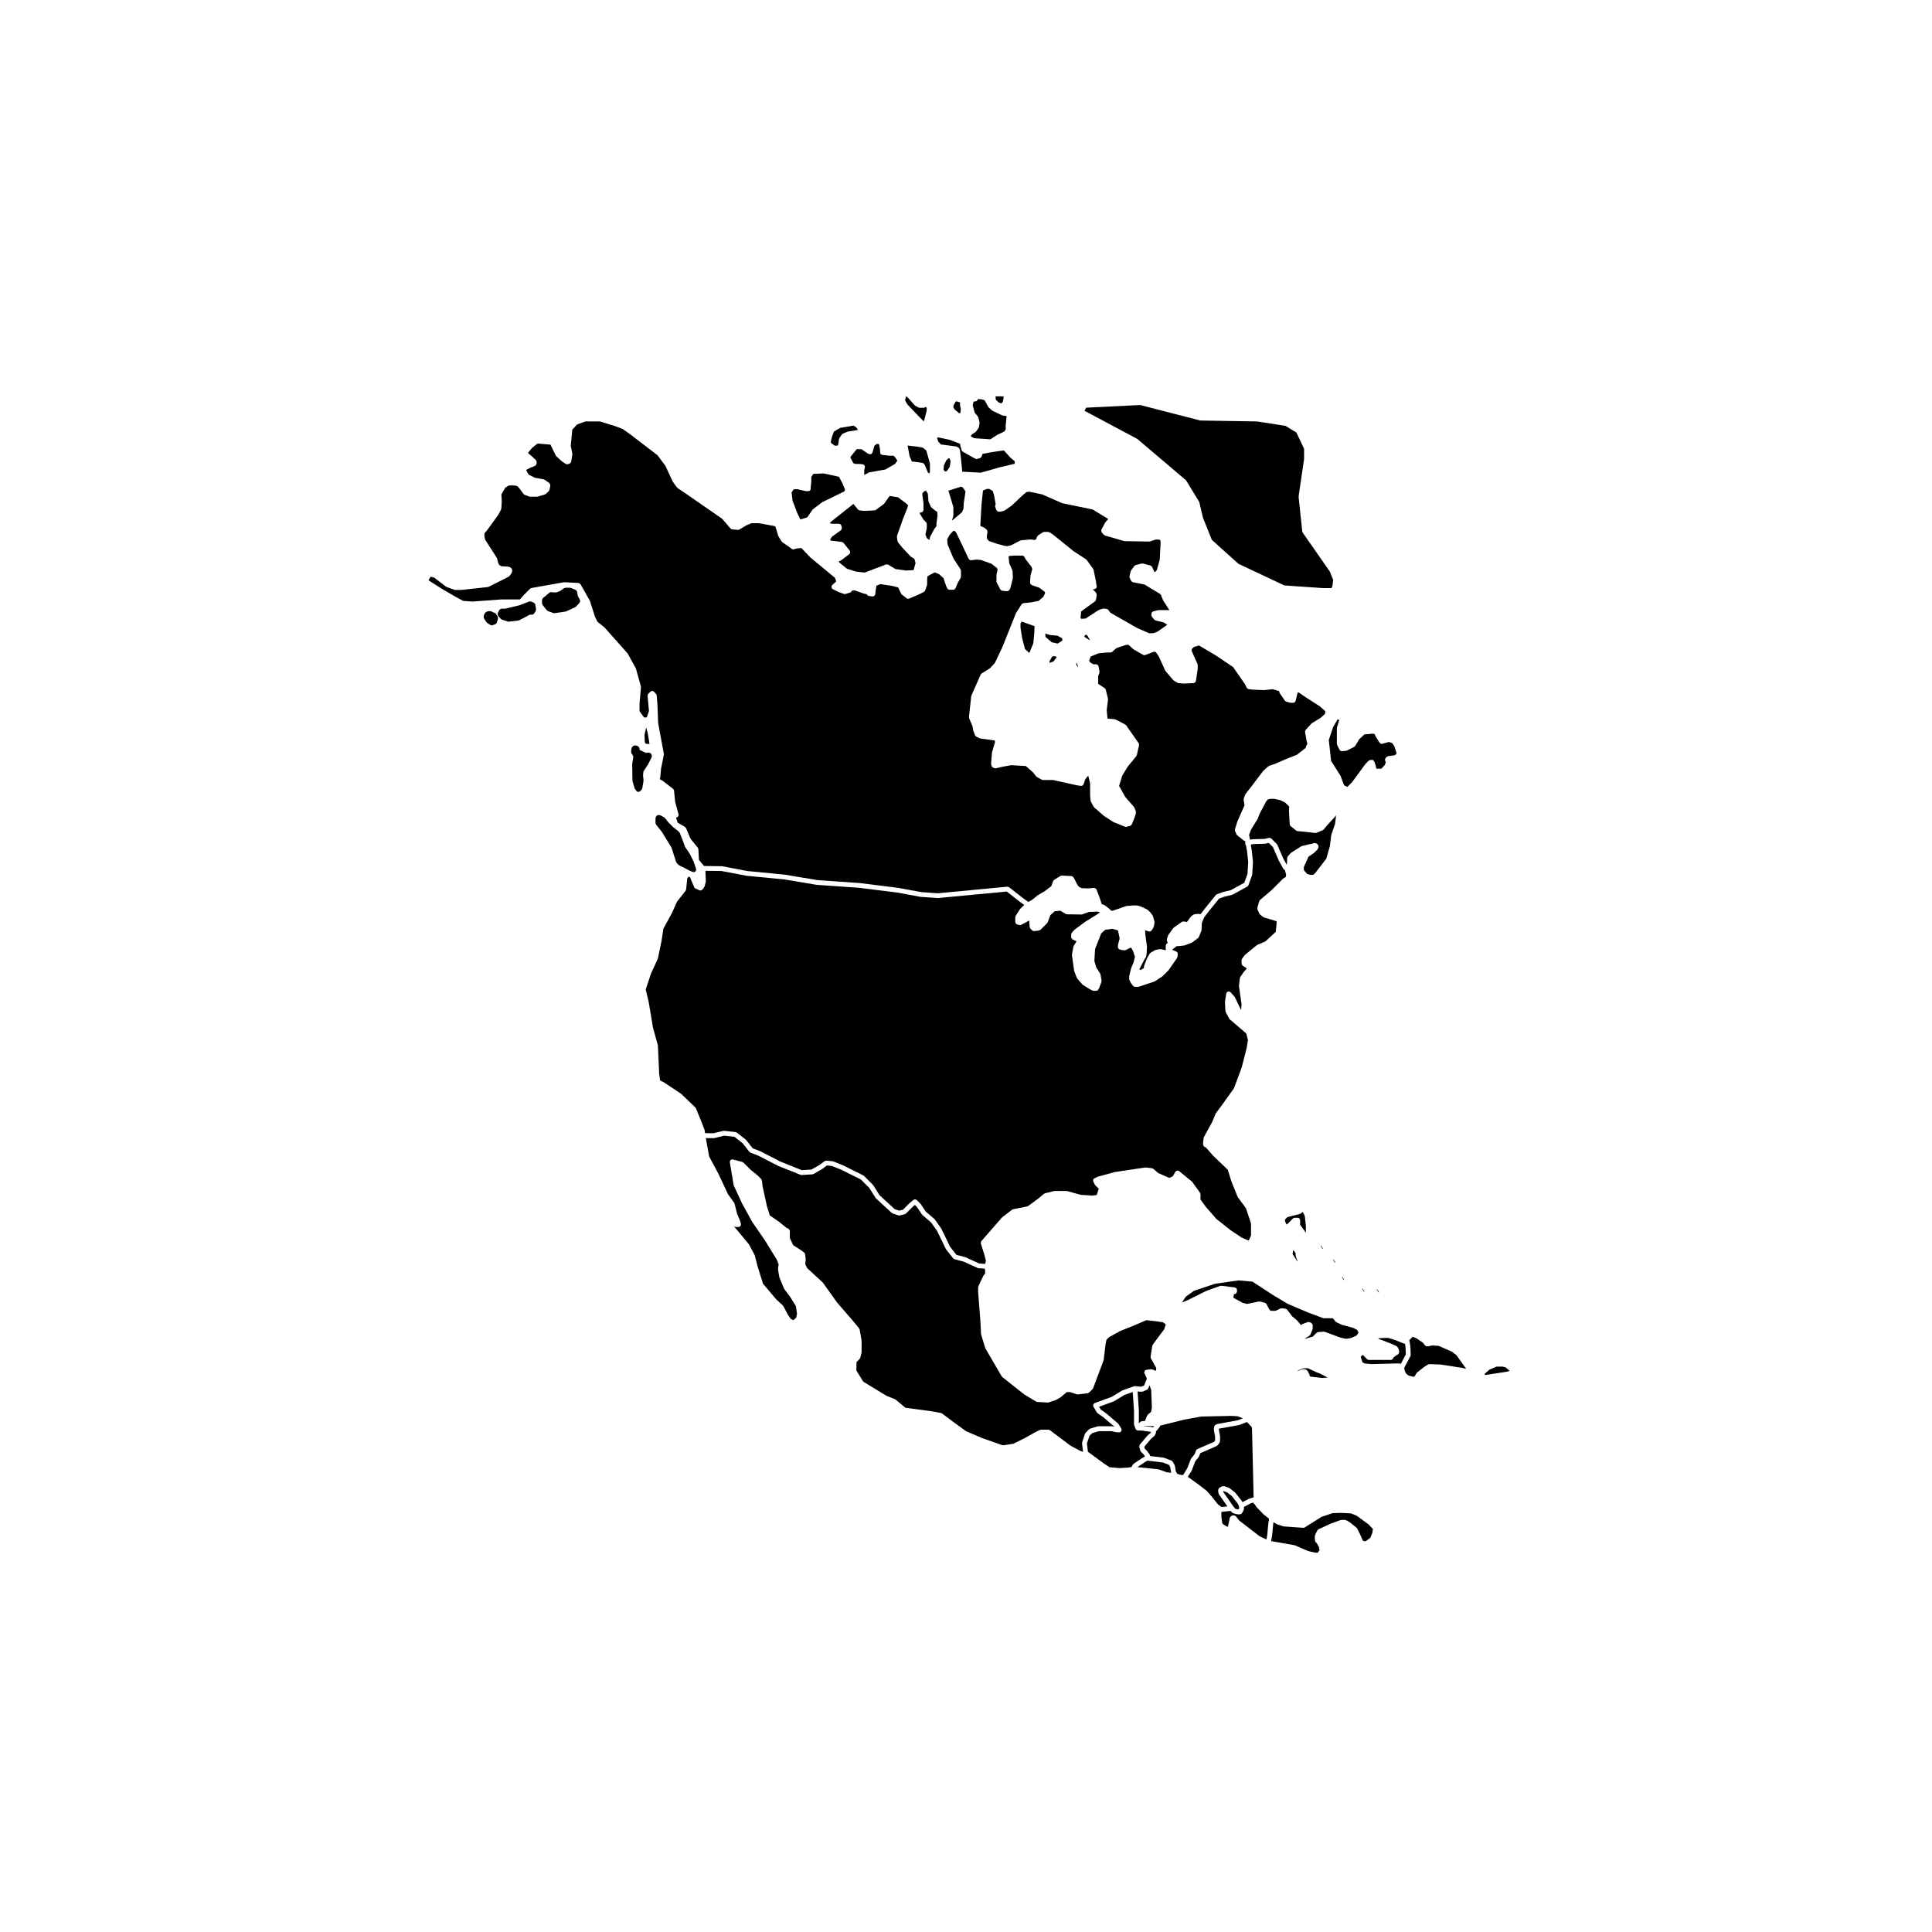 <?xml version="1.0" encoding="UTF-8"?>
<svg width="752pt" height="752pt" version="1.1" viewBox="0 0 752 752" xmlns="http://www.w3.org/2000/svg">
 <g>
  <path d="m309.85 512.96 0.379-1.508-0.441-3.078-2.324-3.719-2.215-2.961c-0.023-0.027-0.008-0.066-0.027-0.094-0.027-0.047-0.074-0.066-0.094-0.109l-1.73-4.199c-0.016-0.039 0.008-0.066 0-0.098-0.008-0.031-0.051-0.066-0.059-0.098l-0.496-2.969c-0.008-0.047 0.039-0.086 0.039-0.137-0.004-0.047-0.047-0.086-0.039-0.129l0.215-1.738-0.629-1.691-4.637-7.559-4.922-7.141c-0.016-0.02-0.004-0.039-0.016-0.059-0.008-0.008-0.031-0.008-0.043-0.02l-3.945-7.18c-0.008-0.008 0-0.02-0.004-0.027-0.004-0.02-0.023-0.02-0.027-0.039l-3.211-6.918c-0.02-0.039 0.004-0.074-0.004-0.117-0.02-0.047-0.062-0.066-0.07-0.117l-1.48-8.891c-0.008-0.074 0.043-0.129 0.047-0.203 0-0.066-0.047-0.129-0.027-0.203 0.02-0.059 0.086-0.086 0.105-0.137 0.051-0.109 0.109-0.184 0.199-0.27 0.098-0.086 0.184-0.148 0.312-0.195 0.059-0.02 0.086-0.074 0.137-0.086 0.074-0.02 0.129 0.039 0.203 0.047 0.07 0 0.129-0.047 0.199-0.027l3.703 0.988c0.09 0.02 0.125 0.098 0.195 0.148 0.082 0.039 0.172 0.027 0.23 0.094l2.93 2.93 2.43 1.941c0.016 0.008 0.016 0.039 0.023 0.047 0.02 0.008 0.043 0.008 0.059 0.02l1.477 1.488c0.098 0.094 0.098 0.23 0.148 0.352 0.031 0.074 0.113 0.117 0.125 0.215l0.246 2.172 1.703 7.812 1.121 3.598 3.684 2.535c0.016 0.008 0.016 0.027 0.023 0.047 0.016 0 0.027 0 0.039 0.008l2.629 2.144 0.906 0.453c0.051 0.027 0.059 0.086 0.098 0.117 0.098 0.074 0.16 0.156 0.23 0.27 0.066 0.098 0.109 0.195 0.129 0.312 0.008 0.059 0.062 0.094 0.062 0.148v2.758l1.285 2.766 3.231 2.078c0.008 0 0.008 0.02 0.02 0.027 0.008 0.008 0.023 0 0.031 0.008l0.988 0.738c0.004 0 0.004 0.008 0.004 0.008 0.027 0.02 0.027 0.066 0.059 0.086 0.156 0.156 0.281 0.332 0.305 0.535 0 0.008 0.008 0.008 0.008 0.008l0.242 1.98c0.008 0.039-0.027 0.074-0.027 0.109 0 0.047 0.039 0.074 0.027 0.117l-0.203 1.691 0.777 1.562 6.047 5.57c0.027 0.02 0.02 0.066 0.047 0.094 0.02 0.027 0.066 0.02 0.086 0.059l5.422 7.629 6.387 7.375c0.004 0 0 0.008 0.004 0.008 0 0 0.008 0 0.008 0.008l2.231 2.719c0.051 0.066 0.031 0.148 0.066 0.223 0.039 0.074 0.113 0.117 0.129 0.215l0.738 4.199c0.008 0.027-0.02 0.059-0.02 0.086 0.004 0.027 0.039 0.047 0.039 0.086v4.445c0 0.047-0.043 0.066-0.047 0.109-0.004 0.043 0.027 0.074 0.02 0.117l-0.496 1.969c-0.027 0.117-0.113 0.195-0.184 0.289-0.027 0.047-0.02 0.109-0.066 0.156l-1.211 1.223-0.043 3.281 2.672 4.32 9.008 5.492 3.309 1.32c0.051 0.02 0.066 0.074 0.109 0.098 0.043 0.027 0.098 0.02 0.141 0.047l3.856 3.211 9.898 1.32c0.008 0 0.008 0.008 0.02 0.008h0.023l3.844 0.676c0.082 0.008 0.113 0.086 0.184 0.117 0.074 0.027 0.152 0.008 0.219 0.059l4.508 3.387 4.891 3.551 6.195 2.66 8.094 2.84 4.164-0.621 4.34-2.172 4.059-2.258c0.008-0.008 0.02 0 0.027-0.008 0.008 0 0.008-0.008 0.008-0.008l1.812-0.906c0.074-0.039 0.148 0 0.223-0.02s0.117-0.086 0.203-0.086h2.941c0.098 0 0.176 0.086 0.281 0.117 0.094 0.027 0.203 0.008 0.289 0.074l8.086 6.059 3.699 1.961 1.109 0.418-0.164-1.465-0.223-1.812c-0.008-0.074 0.047-0.129 0.059-0.203 0.008-0.074-0.039-0.137-0.02-0.215l1.129-3.387c0.027-0.074 0.109-0.098 0.148-0.164 0.039-0.066 0.027-0.148 0.086-0.203l1.359-1.359c0.059-0.059 0.137-0.047 0.215-0.086 0.066-0.047 0.098-0.129 0.176-0.148l2.941-0.906c0.047-0.008 0.094 0.02 0.137 0.02 0.059-0.008 0.086-0.059 0.137-0.059h5.199c0.039 0 0.059 0.039 0.094 0.039 0.047 0.008 0.074-0.027 0.109-0.02l0.871 0.188-4.356-3.703-2.238-1.562c-0.074-0.059-0.086-0.148-0.129-0.223-0.039-0.039-0.109-0.027-0.137-0.074l-1.352-2.258c-0.02-0.02 0-0.047-0.008-0.066-0.02-0.039-0.059-0.059-0.074-0.094-0.027-0.094 0.02-0.184 0.02-0.281-0.008-0.129-0.027-0.242 0.008-0.352 0.047-0.117 0.129-0.184 0.203-0.281 0.066-0.074 0.086-0.176 0.176-0.23 0.027-0.02 0.066 0 0.094-0.02 0.027-0.008 0.039-0.047 0.066-0.059l6.688-2.453 3.996-2.445c0.039-0.02 0.074 0 0.109-0.02 0.027-0.02 0.039-0.059 0.074-0.066l4.512-1.582c0.047-0.02 0.086 0.008 0.129 0 0.043-0.008 0.074-0.047 0.117-0.059 0.039-0.008 0.059 0.039 0.094 0.027 0.039 0 0.059-0.027 0.086-0.02l1.738 0.215h0.668l1.047-0.445 1.066-2.66-0.508-1.195-0.445-0.883c-0.027-0.047 0.008-0.098-0.008-0.156-0.02-0.059-0.074-0.094-0.086-0.148-0.008-0.074 0.047-0.129 0.059-0.203 0.008-0.129 0.039-0.223 0.094-0.332 0.059-0.109 0.129-0.184 0.23-0.27 0.059-0.047 0.066-0.129 0.137-0.156 0.059-0.027 0.109 0 0.164-0.02 0.059-0.008 0.086-0.066 0.137-0.074l1.805-0.23c0.086-0.008 0.137 0.059 0.223 0.066 0.074 0 0.148-0.039 0.23-0.008l1.426 0.527 0.086-0.039 0.117-1-2.109-3.805c-0.059-0.094-0.02-0.195-0.039-0.293-0.02-0.098-0.094-0.195-0.074-0.305l0.676-4.301c0.02-0.074 0.094-0.117 0.117-0.184 0.027-0.074 0.008-0.156 0.059-0.23l3.164-4.289h0.008l1.27-1.68 0.629-1.914-1.074-0.816-2.629-0.406h-0.027l-3.832-0.426-4.512 1.934s-0.008 0-0.008 0.008h-0.008l-5.57 2.238-4.375 2.394-1.066 1.066-0.387 1.941-0.676 5.824c0 0.047-0.047 0.074-0.059 0.109-0.008 0.047 0.02 0.086 0.008 0.117l-4.066 10.84c-0.027 0.094-0.109 0.137-0.164 0.215-0.027 0.039-0.02 0.094-0.047 0.129l-1.359 1.352c-0.086 0.086-0.195 0.086-0.293 0.117-0.094 0.047-0.148 0.137-0.262 0.148l-1.805 0.23h-0.008-0.008l-2.035 0.23h-0.098c-0.098 0-0.195-0.02-0.293-0.047l-2.562-0.852h-1.32l-2.445 2.035c-0.02 0.02-0.059 0.008-0.086 0.027-0.02 0.02-0.027 0.059-0.047 0.066l-1.582 0.906c-0.047 0.027-0.094 0.02-0.129 0.039-0.02 0.008-0.027 0.039-0.047 0.039l-2.719 0.906c-0.094 0.027-0.195 0.047-0.293 0.047h-0.059l-4.016-0.223h-0.008l-0.047-0.008c-0.02 0-0.027-0.02-0.047-0.02-0.129-0.02-0.27-0.039-0.387-0.109l-4.512-2.707c-0.02-0.008-0.02-0.039-0.039-0.047-0.02-0.008-0.047-0.008-0.066-0.02l-8.582-6.781c-0.066-0.059-0.066-0.137-0.109-0.203-0.039-0.039-0.098-0.02-0.117-0.066l-6.328-10.852c-0.02-0.027 0-0.066-0.02-0.094-0.02-0.047-0.059-0.066-0.074-0.109l-1.582-5.199c-0.008-0.039 0.02-0.074 0.008-0.117 0-0.039-0.047-0.066-0.047-0.109l-0.23-4.746-0.895-11.5c0-0.008 0.008-0.02 0.008-0.039 0-0.008-0.02-0.02-0.02-0.039v-1.805c0-0.074 0.066-0.117 0.086-0.195 0.008-0.066-0.027-0.129 0.008-0.203l1.129-2.477c0-0.008 0.008-0.008 0.008-0.02 0.008 0 0-0.008 0.008-0.02l0.895-1.805c0.027-0.059 0.094-0.066 0.117-0.109 0.039-0.039 0.02-0.098 0.066-0.137l0.398-0.398v-1.32l-0.129-0.641-2.496-0.184c-0.02 0-0.027-0.02-0.039-0.02-0.098-0.02-0.195-0.027-0.289-0.066l-5.352-2.445-3.637-0.961c-0.137-0.039-0.207-0.156-0.305-0.23-0.066-0.047-0.148-0.039-0.199-0.098l-2.715-3.457c-0.02-0.027-0.008-0.059-0.023-0.074-0.023-0.039-0.07-0.059-0.09-0.098l-3.43-7.094-2.344-3.281-3.383-2.894c-0.043-0.039-0.039-0.098-0.07-0.137-0.027-0.039-0.082-0.02-0.098-0.059l-1.934-2.902-0.797-0.797-0.762 0.641-2.707 2.707c-0.066 0.066-0.16 0.059-0.238 0.094-0.082 0.047-0.117 0.129-0.203 0.156l-1.98 0.492c-0.074 0.02-0.152 0.027-0.23 0.027-0.098 0-0.199-0.02-0.293-0.047l-2.227-0.75c-0.062-0.02-0.086-0.086-0.137-0.117-0.066-0.039-0.141-0.027-0.199-0.074l-6.18-5.688c-0.043-0.039-0.031-0.094-0.066-0.137-0.027-0.027-0.074-0.02-0.098-0.059l-2.414-3.856-3.277-3.281-7.731-3.856-3.539-1.414-1.98-0.203-1.68 1.27c-0.02 0.008-0.047 0.008-0.066 0.02-0.02 0.008-0.02 0.039-0.031 0.047l-3.449 2.004c-0.117 0.066-0.246 0.086-0.371 0.098-0.02 0-0.027 0.02-0.047 0.02l-0.047 0.008h-0.008l-4.144 0.242c-0.02 0.008-0.039 0.008-0.059 0.008-0.117 0-0.242-0.027-0.352-0.074l-8.648-3.457c-0.016 0-0.016-0.02-0.027-0.02-0.02-0.008-0.039-0.008-0.059-0.02l-7.621-3.93-3.152-1.223c-0.098-0.039-0.137-0.137-0.219-0.203-0.062-0.047-0.141-0.027-0.188-0.094l-2.656-3.367-3.144-2.477-4.016-0.445-3.789 0.941c-0.082 0.02-0.152 0.027-0.23 0.027h-0.008l-3.102-0.027 1.293 7.16 3.641 6.793c0.004 0.008-0.004 0.02 0.004 0.027 0 0.008 0.016 0.008 0.02 0.02l3.664 7.824 2.426 3.394c0.039 0.059 0.016 0.117 0.043 0.176 0.027 0.059 0.09 0.086 0.098 0.148l0.973 3.875 1.211 2.902c0.008 0.027-0.008 0.059 0 0.074 0.008 0.027 0.039 0.039 0.047 0.066l0.246 0.98c0.008 0.047-0.023 0.074-0.02 0.117 0.004 0.043 0.051 0.066 0.051 0.109 0 0.094-0.074 0.156-0.098 0.242-0.039 0.117-0.059 0.223-0.129 0.32-0.082 0.094-0.176 0.137-0.285 0.203-0.082 0.047-0.113 0.129-0.207 0.156-0.074 0.02-0.152 0.027-0.23 0.027h-0.984c-0.16 0-0.316-0.047-0.469-0.129l-0.426-0.242 0.875 1.039h0.004l4.938 5.938c0.027 0.027 0.016 0.066 0.031 0.094 0.023 0.027 0.062 0.039 0.082 0.066l2.227 4.199c0.023 0.039-0.004 0.074 0.016 0.117 0.016 0.039 0.059 0.047 0.066 0.094l0.98 3.922 2.164 6.965 5.269 6.223 2.422 2.184c0.047 0.039 0.039 0.098 0.074 0.148 0.039 0.047 0.098 0.059 0.125 0.109l1.945 3.648 1.051 1.473 0.941 0.406z"/>
  <path d="m409.48 255.66-0.953 1.691-0.055 0.609h0.16l1.43-0.516 1.094-1.418 0.164-0.328-0.516-0.223-0.785-0.082z"/>
  <path d="m281.55 440.17c0.066-0.008 0.109 0.027 0.176 0.027 0.059-0.008 0.098-0.047 0.156-0.047l4.445 0.492c0.098 0.008 0.152 0.094 0.242 0.137 0.082 0.027 0.164 0.008 0.242 0.066l3.457 2.719c0.027 0.027 0.027 0.066 0.059 0.098 0.027 0.027 0.074 0.02 0.098 0.059l2.562 3.258 2.965 1.137c0.02 0.008 0.023 0.027 0.043 0.039 0.02 0.008 0.039 0 0.059 0.008l7.621 3.93 8.406 3.367 3.762-0.223 3.215-1.844 1.934-1.453c0.125-0.094 0.281-0.086 0.422-0.098 0.09-0.02 0.152-0.086 0.246-0.086l2.469 0.25c0.051 0.008 0.074 0.059 0.117 0.066 0.047 0.02 0.094-0.02 0.137 0l3.699 1.477c0.02 0.008 0.02 0.027 0.031 0.027 0.016 0.008 0.027 0 0.043 0.008l7.91 3.949c0.047 0.02 0.059 0.086 0.098 0.109 0.047 0.039 0.098 0.02 0.148 0.066l3.453 3.457c0.027 0.027 0.02 0.074 0.043 0.098 0.027 0.027 0.07 0.027 0.094 0.066l2.406 3.844 5.934 5.457 1.762 0.594 1.457-0.359 2.535-2.535c0.016-0.02 0.031-0.008 0.047-0.02 0.008-0.008 0.004-0.027 0.02-0.039l1.48-1.242c0.086-0.066 0.188-0.059 0.289-0.094 0.117-0.047 0.23-0.109 0.359-0.109 0.117 0.008 0.207 0.086 0.316 0.137 0.105 0.047 0.223 0.039 0.305 0.117l1.48 1.477c0.02 0.027 0.016 0.066 0.039 0.094 0.02 0.027 0.062 0.02 0.086 0.059l1.898 2.859 3.363 2.875c0.039 0.027 0.027 0.086 0.059 0.109 0.027 0.039 0.074 0.027 0.098 0.066l2.469 3.457c0.02 0.02 0.004 0.059 0.02 0.086 0.016 0.02 0.051 0.027 0.066 0.059l3.414 7.066 2.457 3.125 3.406 0.906c0.027 0.008 0.039 0.047 0.07 0.059 0.027 0.008 0.051-0.008 0.082 0l5.281 2.406 2.301 0.176 0.359-1.176-0.516-2.078-1.465-4.699c-0.02-0.039 0.02-0.074 0.008-0.109-0.027-0.129 0-0.23 0.027-0.352 0.027-0.117 0.047-0.23 0.109-0.332 0.027-0.027 0.008-0.074 0.039-0.109l7.984-9.16c0.02-0.027 0.066-0.02 0.086-0.047 0.027-0.02 0.027-0.059 0.047-0.074l3.844-2.961c0.059-0.047 0.137-0.02 0.203-0.059 0.066-0.027 0.109-0.109 0.184-0.117l5.707-1.145 4.211-3.086 2.074-1.766c0.059-0.047 0.137-0.027 0.203-0.066 0.066-0.039 0.098-0.109 0.176-0.129l3.551-0.891c0.039-0.008 0.074 0.027 0.117 0.02 0.039 0 0.066-0.047 0.109-0.047h4.727c0.047 0 0.074 0.047 0.117 0.059 0.043 0.008 0.086-0.027 0.129-0.02l5.227 1.453 4.531 0.289 1.691-0.215 0.805-2.434-1.359-1.352c-0.027-0.027-0.02-0.074-0.039-0.098-0.047-0.059-0.098-0.086-0.137-0.148l-0.594-1.184c-0.23-0.473-0.047-1.039 0.426-1.27l1.184-0.594c0.027-0.02 0.066 0 0.094-0.008 0.039-0.008 0.047-0.059 0.086-0.066l6.492-1.766c0.02-0.008 0.039 0.008 0.059 0.008 0.027-0.008 0.039-0.027 0.059-0.039l11.82-1.766c0.059-0.008 0.086 0.027 0.129 0.039 0.047-0.008 0.086-0.047 0.129-0.039l2.359 0.289c0.094 0.02 0.148 0.094 0.23 0.129 0.094 0.047 0.195 0.027 0.27 0.094l1.961 1.68 4.231 1.852 1.398-0.602 1.027-1.793c0.008-0.027 0.047-0.027 0.066-0.047 0.02-0.027 0.008-0.066 0.027-0.086 0.066-0.086 0.164-0.086 0.262-0.137 0.098-0.066 0.184-0.137 0.305-0.164 0.117-0.02 0.223 0.02 0.34 0.047 0.098 0.02 0.203-0.02 0.289 0.039 0.027 0.008 0.027 0.047 0.059 0.066 0.027 0.02 0.059 0.008 0.086 0.027l5.023 4.133c0.039 0.027 0.027 0.086 0.066 0.109 0.027 0.039 0.074 0.039 0.098 0.074l2.961 4.133c0.059 0.086 0.039 0.184 0.066 0.281 0.027 0.094 0.109 0.164 0.109 0.27v2.066l2.144 2.949 4.059 4.637 5.551 4.387 4.301 2.863 2.394 1.066h0.371l0.852-1.902-0.004-4.676-1.969-5.93-3.172-4.301c-0.02-0.027-0.008-0.066-0.02-0.094-0.027-0.047-0.074-0.074-0.094-0.117l-2.367-5.91c0-0.008 0.008-0.02 0-0.027 0-0.02-0.02-0.027-0.027-0.039l-1.398-4.496-5.668-5.426c-0.008-0.008 0-0.027-0.008-0.039-0.02-0.008-0.039-0.008-0.047-0.02l-2.758-3.125-0.602-0.305c-0.047-0.02-0.059-0.086-0.098-0.109-0.098-0.074-0.164-0.156-0.23-0.27-0.066-0.098-0.109-0.195-0.129-0.32-0.008-0.047-0.066-0.086-0.066-0.137v-0.766c0-0.02 0.02-0.039 0.027-0.059 0-0.02-0.02-0.039-0.02-0.059l0.195-1.73c0.008-0.066 0.066-0.098 0.094-0.164 0.02-0.059-0.02-0.117 0.02-0.176l3.231-5.891 1.332-3.238c0.02-0.039 0.066-0.047 0.094-0.086 0.02-0.039 0-0.086 0.027-0.117l2.293-3.055 4.727-6.621 3.008-8.086 1.895-7.418 0.543-3.219-0.648-2.582-6.438-5.531c-0.027-0.027-0.027-0.074-0.047-0.098-0.059-0.059-0.129-0.098-0.176-0.176l-1.359-2.551c-0.039-0.066 0-0.129-0.02-0.203-0.027-0.066-0.094-0.117-0.094-0.195l-0.176-3.582c0-0.039 0.039-0.066 0.039-0.098s-0.027-0.066-0.02-0.098l0.508-3.07c0.02-0.098 0.109-0.148 0.156-0.242 0.047-0.098 0.059-0.223 0.148-0.305 0.02-0.02 0.047-0.008 0.066-0.02 0.086-0.066 0.176-0.066 0.281-0.098 0.129-0.047 0.262-0.109 0.398-0.094 0.02 0 0.027-0.02 0.047-0.02 0.098 0.02 0.164 0.109 0.25 0.156 0.098 0.059 0.223 0.059 0.293 0.148l1.535 1.699c0.039 0.039 0.02 0.094 0.047 0.137 0.027 0.039 0.086 0.047 0.098 0.086l2.328 4.836 0.066 0.074 0.086-0.098 0.148-1.988-1.008-7.047c-0.008-0.047 0.027-0.074 0.027-0.117 0-0.043-0.039-0.074-0.039-0.117l0.34-2.894c0.008-0.086 0.086-0.137 0.109-0.215 0.027-0.066 0-0.137 0.047-0.203l1.367-2.047c0.02-0.027 0.059-0.027 0.074-0.059 0.02-0.027 0.008-0.066 0.039-0.086l0.914-0.914v-0.453l-1.434-0.914c-0.039-0.02-0.039-0.066-0.066-0.086-0.098-0.086-0.137-0.184-0.203-0.293-0.059-0.098-0.117-0.195-0.129-0.312-0.008-0.039-0.047-0.066-0.047-0.098v-1.367c0-0.109 0.086-0.184 0.117-0.281 0.027-0.094 0.008-0.203 0.074-0.289l1.02-1.359c0.02-0.039 0.074-0.039 0.098-0.066 0.023-0.027 0.02-0.074 0.059-0.098l1.875-1.535 2.727-2.223c0.039-0.027 0.094-0.008 0.137-0.039 0.039-0.027 0.047-0.074 0.094-0.094l3.078-1.301 4.043-3.727 0.305-3.172v-0.922l-0.066-0.066-4.883-1.473c-0.059-0.02-0.086-0.074-0.129-0.109-0.074-0.027-0.148-0.02-0.215-0.074l-1.195-1.02c-0.027-0.027-0.027-0.074-0.059-0.109-0.066-0.074-0.148-0.129-0.195-0.223l-0.688-1.535c-0.047-0.098 0-0.203-0.008-0.312s-0.074-0.203-0.039-0.32l0.688-2.551c0.02-0.094 0.117-0.137 0.164-0.223 0.059-0.086 0.059-0.184 0.129-0.25l4.57-3.894 4.406-4.406c0.027-0.027 0.074-0.02 0.109-0.047 0.027-0.02 0.027-0.066 0.059-0.086l0.98-0.621 0.098-0.738-0.465-1.934c-0.148-0.039-0.281-0.094-0.398-0.195-0.047-0.039-0.086-0.086-0.117-0.129-0.047-0.059-0.098-0.086-0.137-0.148l-0.289-0.555-1.434-2.59c-0.008-0.008 0-0.027 0-0.039-0.008-0.02-0.027-0.027-0.039-0.047l-2.238-5.18-1.668-1.656-1.211 0.293c-0.066 0.02-0.129 0.027-0.195 0.027h-0.02l-0.008 0.008c-0.008 0-0.008-0.008-0.008-0.008l-4.773 0.148-0.602 0.148-0.137 0.32 0.379 2.172c0.008 0.008-0.008 0.027 0 0.039 0 0.008 0.008 0.02 0.008 0.027l0.438 4.191c0 0.027-0.027 0.059-0.027 0.086 0.008 0.027 0.039 0.047 0.027 0.074l-0.289 4.773c0 0.047-0.059 0.074-0.066 0.129-0.008 0.047 0.027 0.086 0.008 0.129l-1.414 3.93c-0.074 0.215-0.23 0.359-0.406 0.473-0.02 0.008-0.02 0.027-0.027 0.039l-5.688 3.117c-0.047 0.027-0.109 0.027-0.164 0.047-0.027 0.008-0.039 0.039-0.066 0.047l-2.93 0.699-2.117 0.738-4.086 5.039-1.758 2.301-0.883 2.144-0.137 2.812c0 0.066-0.059 0.098-0.074 0.156-0.008 0.059 0.027 0.098 0 0.156l-0.988 2.414c-0.059 0.137-0.156 0.23-0.262 0.32-0.027 0.02-0.02 0.059-0.047 0.074l-2.273 1.699c-0.047 0.039-0.098 0.027-0.156 0.059-0.039 0.02-0.047 0.066-0.086 0.074l-2.691 1c-0.066 0.027-0.137 0.027-0.215 0.039-0.008 0-0.02 0.02-0.027 0.02l-2.859 0.262-1.676 1.258v0.109l0.445 0.262 1.066 0.398c0.094 0.039 0.117 0.129 0.195 0.184 0.098 0.074 0.195 0.129 0.262 0.242 0.066 0.098 0.074 0.215 0.094 0.332 0.008 0.094 0.074 0.156 0.066 0.25l-0.137 1.137c-0.02 0.086-0.086 0.137-0.117 0.223-0.027 0.066 0 0.137-0.047 0.195l-3.262 4.688c-0.02 0.02-0.047 0.008-0.066 0.039-0.027 0.027-0.02 0.066-0.039 0.094l-2.273 2.273c-0.027 0.027-0.066 0.02-0.094 0.039-0.027 0.027-0.027 0.066-0.066 0.086l-2.84 1.844c-0.047 0.027-0.094 0.027-0.148 0.047-0.027 0.008-0.039 0.047-0.066 0.059l-5.969 1.988c-0.098 0.039-0.203 0.059-0.293 0.059h-1.277c-0.293 0-0.535-0.156-0.711-0.371-0.008-0.02-0.047-0.008-0.066-0.027l-0.711-1c-0.008-0.02 0-0.039-0.008-0.059-0.008-0.02-0.027-0.008-0.039-0.027l-0.562-0.988c-0.047-0.074-0.008-0.156-0.039-0.242-0.02-0.086-0.094-0.137-0.094-0.23l-0.008-1.145c0-0.047 0.047-0.074 0.047-0.117 0.008-0.039-0.027-0.074-0.02-0.109l0.711-2.84c0.008-0.027 0.039-0.039 0.039-0.059 0.008-0.027-0.008-0.047 0-0.074l0.973-2.34 0.492-2.078-0.75-2.231-0.648-1.195-0.289-0.117-1.887 0.934c-0.129 0.066-0.281 0.098-0.418 0.098-0.039 0-0.086 0-0.117-0.008l-1.129-0.137c-0.008 0-0.02-0.008-0.02-0.008-0.039-0.008-0.066 0-0.098-0.008l-0.562-0.148c-0.094-0.02-0.129-0.098-0.203-0.148-0.109-0.066-0.203-0.109-0.289-0.215-0.074-0.094-0.094-0.195-0.129-0.312-0.027-0.086-0.098-0.148-0.098-0.242v-0.578c0-0.039 0.047-0.066 0.047-0.109 0.008-0.039-0.027-0.074-0.02-0.117l0.66-2.617-0.66-3.078-2.117-0.641-2.785 0.359-1.602 1.379-2.414 6.16-0.262 4.652 0.758 2.551 1.488 2.301c0.039 0.059 0.008 0.117 0.039 0.184 0.02 0.059 0.094 0.094 0.098 0.156l0.426 2.414c0.02 0.094-0.047 0.156-0.059 0.242-0.008 0.094 0.047 0.176 0.008 0.262l-0.852 2.273c-0.008 0.02-0.027 0.027-0.039 0.047 0 0.008 0.008 0.027 0 0.039l-0.289 0.574c-0.027 0.066-0.094 0.094-0.129 0.148-0.047 0.047-0.074 0.094-0.129 0.129-0.164 0.148-0.371 0.25-0.582 0.25h-1.137c-0.156 0-0.312-0.047-0.465-0.117l-1.277-0.711c-0.008-0.008-0.008-0.02-0.02-0.02-0.008 0-0.02 0-0.027-0.008l-2.273-1.414c-0.047-0.027-0.047-0.094-0.086-0.129-0.039-0.027-0.094-0.02-0.117-0.059l-1.988-2.269c-0.027-0.039-0.02-0.086-0.039-0.117-0.047-0.059-0.098-0.094-0.129-0.164l-1-2.543c-0.008-0.039 0.008-0.074 0-0.109-0.008-0.031-0.047-0.066-0.059-0.098l-0.852-6.106c-0.008-0.066 0.039-0.098 0.047-0.156 0-0.059-0.047-0.098-0.039-0.156l0.562-2.981c0.008-0.066 0.074-0.094 0.098-0.148 0.02-0.066-0.008-0.129 0.027-0.184l1.055-1.68-0.137-0.176-0.371-0.184-0.973-0.406c-0.059-0.027-0.074-0.098-0.129-0.137-0.098-0.066-0.164-0.137-0.242-0.242-0.066-0.109-0.109-0.203-0.129-0.32-0.02-0.066-0.074-0.098-0.074-0.176l0.02-1.156c0-0.109 0.086-0.195 0.129-0.293 0.039-0.109 0.027-0.23 0.098-0.312l0.852-0.988c0.027-0.039 0.066-0.027 0.094-0.059 0.027-0.02 0.027-0.066 0.059-0.094l3.977-2.981c0.02-0.008 0.027 0 0.047-0.008 0.008-0.008 0.008-0.027 0.027-0.039l5.219-3.25 0.738-0.543-1.156-0.281-3.125 0.129-2.707 0.953c-0.098 0.039-0.215 0.059-0.312 0.059h-0.02l-5.57-0.098c-0.008 0-0.02-0.008-0.027-0.008-0.156-0.008-0.305-0.039-0.445-0.117l-2.078-1.25-2.188 0.184-1.699 1.508-1.086 2.824c-0.027 0.094-0.109 0.137-0.156 0.215-0.027 0.039-0.02 0.094-0.059 0.117l-2.582 2.582c-0.086 0.086-0.195 0.074-0.293 0.117-0.094 0.047-0.148 0.129-0.262 0.148l-1.871 0.23c-0.039 0.008-0.074 0.008-0.109 0.008h-0.008c-0.242 0-0.465-0.098-0.641-0.27 0-0.008-0.02 0-0.027-0.008l-0.699-0.699c-0.059-0.059-0.047-0.137-0.086-0.203-0.074-0.129-0.176-0.23-0.195-0.387l-0.203-2.543-0.496 0.25-2.582 1.406c-0.148 0.086-0.293 0.117-0.453 0.117-0.074 0-0.156-0.008-0.23-0.027l-0.934-0.242c-0.094-0.02-0.129-0.098-0.203-0.148-0.109-0.066-0.203-0.109-0.289-0.215-0.074-0.094-0.094-0.203-0.129-0.32-0.027-0.086-0.098-0.137-0.098-0.23v-1.875c0-0.094 0.086-0.156 0.098-0.242 0.027-0.094 0-0.184 0.047-0.27l1.648-2.57c0.02-0.039 0.066-0.039 0.086-0.066 0.027-0.027 0.02-0.074 0.047-0.098l1.555-1.555-1.676-1.223c-0.008 0-0.008-0.008-0.008-0.008-0.008-0.008-0.02 0-0.02-0.008l-5.086-3.977-26.785 2.535c-0.031 0.008-0.066 0.008-0.094 0.008h-0.066l-6.559-0.473h-0.008c-0.027-0.008-0.062-0.008-0.094-0.008l-8.898-1.648-14.875-1.859h-0.008l-16.621-1.164c-0.004 0-0.008-0.008-0.008-0.008-0.027 0-0.059 0-0.086-0.008l-12.598-2.098-14.496-1.398c-0.004 0-0.008-0.008-0.008-0.008-0.027 0-0.059 0-0.082-0.008l-9.746-1.852-6.262-0.074 0.18 3.969c0.004 0.047-0.043 0.086-0.051 0.129 0 0.059 0.039 0.094 0.023 0.137l-0.453 1.805c-0.02 0.086-0.09 0.117-0.117 0.184-0.023 0.059-0.004 0.109-0.043 0.156l-0.676 0.895c-0.02 0.027-0.062 0.02-0.086 0.047-0.184 0.195-0.406 0.332-0.676 0.332-0.117 0-0.25-0.02-0.371-0.074l-1.582-0.676c-0.02-0.008-0.023-0.039-0.047-0.047-0.195-0.098-0.359-0.242-0.453-0.453l-1.656-3.941-0.527-0.223-0.535 0.75-0.426 4.262c-0.008 0.109-0.094 0.176-0.137 0.281-0.031 0.066-0.008 0.148-0.066 0.215l-3.309 4.199-1.98 4.406c-0.008 0.008-0.023 0.02-0.027 0.027-0.008 0.02 0 0.027-0.008 0.039l-3.328 6.086-0.691 4.617c-0.004 0.008-0.016 0.02-0.02 0.027 0 0.008 0.008 0.02 0.008 0.027l-1.441 6.938c-0.008 0.039-0.051 0.066-0.062 0.098-0.016 0.027 0.008 0.066-0.008 0.098l-2.602 5.668-2.066 6.191 1.137 4.754c0 0.008-0.008 0.02-0.008 0.039 0.004 0.008 0.02 0.008 0.02 0.027l1.672 10.008 1.898 6.891c0.008 0.039-0.02 0.066-0.016 0.098 0.004 0.047 0.043 0.066 0.047 0.098l0.242 5.262v0.008l0.238 5.68 0.398 2.582 1.477 0.738c0.023 0.008 0.023 0.039 0.043 0.047 0.02 0.02 0.043 0 0.062 0.02l6.461 4.301c0.027 0.02 0.027 0.059 0.047 0.074 0.027 0.02 0.066 0.008 0.086 0.027l5.504 5.269c0.059 0.047 0.047 0.117 0.086 0.176 0.039 0.066 0.109 0.086 0.137 0.148l2.156 5.262v0.008s0.004 0 0.008 0.008l1.195 3.106c0.02 0.047-0.008 0.086 0 0.117 0.008 0.047 0.059 0.066 0.059 0.109l0.137 1.086 3.293 0.039z"/>
  <path d="m413.45 249.37 0.059-0.508-0.195-0.508-1.758-0.922-2.719-0.25c-0.008 0-0.008-0.008-0.02-0.008-0.059-0.008-0.109-0.008-0.164-0.027l-1.777-0.535 0.074 1.285 2.414 2.094 2.293 0.516z"/>
  <path d="m418.97 258.86 0.566 0.855h0.008l0.027-0.309-0.395-1.211-0.262-0.297z"/>
  <path d="m422.58 247.05v0.008c-0.066 0.129-0.176 0.223-0.289 0.309-0.02 0.016-0.02 0.043-0.039 0.051l-0.203 0.137 0.094 0.332 1.367 0.945 0.758 0.336-1.02-1.758-0.508-0.371-0.16 0.008z"/>
  <path d="m247.43 260.07c0.02 0.039 0.059 0.051 0.07 0.094l1.945 6.965c0.02 0.059-0.023 0.105-0.02 0.164 0.008 0.062 0.059 0.098 0.059 0.164l-0.555 6.356v3.012l1.762 2.426h1.066l0.84-2.512-0.535-5.93c-0.004-0.02 0.008-0.027 0.008-0.047 0-0.117 0.066-0.223 0.109-0.336 0.043-0.113 0.051-0.238 0.133-0.328 0.016-0.016 0.004-0.031 0.02-0.047l0.832-0.828c0.004-0.004 0-0.004 0.004-0.004 0.371-0.371 0.973-0.371 1.34 0l0.766 0.766c0.004 0.004 0.008 0.008 0.008 0.016l0.059 0.051c0.086 0.09 0.086 0.203 0.129 0.309 0.047 0.098 0.133 0.176 0.141 0.293l0.281 3.621c0 0.004-0.004 0.016-0.004 0.016 0 0.008 0.008 0.016 0.008 0.02l0.281 7.172 2.215 11.926c0.016 0.066-0.039 0.117-0.039 0.18 0 0.066 0.051 0.113 0.031 0.18l-1.098 5.531-0.281 3.277c-0.004 0.074-0.066 0.109-0.086 0.176-0.02 0.059 0.016 0.117-0.016 0.176l-0.156 0.305 1.176 0.676c0.023 0.008 0.023 0.039 0.043 0.059 0.02 0.008 0.047 0 0.066 0.02l3.949 3.047c0.008 0.008 0.004 0.02 0.008 0.02 0.031 0.027 0.031 0.074 0.062 0.098 0.141 0.148 0.266 0.32 0.289 0.516 0.004 0.008 0.008 0.008 0.008 0.02l0.449 4.441 1.324 4.883c0.016 0.039-0.023 0.086-0.016 0.117 0.004 0.047 0.047 0.074 0.047 0.129 0 0.086-0.07 0.137-0.094 0.223-0.031 0.117-0.059 0.223-0.133 0.32-0.074 0.098-0.164 0.148-0.281 0.215-0.07 0.047-0.105 0.129-0.188 0.148-0.086 0.027-0.172 0.039-0.25 0.039l-0.109-0.004 0.676 2.016 2.848 1.629c0.094 0.059 0.117 0.164 0.184 0.242 0.074 0.074 0.176 0.109 0.219 0.215l1.754 4.172 2.848 3.496c0.066 0.086 0.047 0.184 0.082 0.281 0.043 0.094 0.129 0.156 0.129 0.27l0.215 4.191 2 2.359 6.91 0.086c0.027 0 0.047 0.027 0.086 0.039 0.027 0 0.051-0.027 0.086-0.02l9.773 1.859 14.488 1.398c0.008 0 0.02 0.02 0.027 0.02 0.016 0 0.023-0.008 0.039-0.008l12.586 2.098 16.59 1.176c0.016 0 0.016 0.008 0.027 0.008 0.004 0 0.016-0.008 0.023-0.008l14.984 1.875c0.008 0 0.016 0.008 0.023 0.008 0.016 0 0.02-0.008 0.031 0l8.84 1.629 6.426 0.465 27.078-2.57c0.164-0.02 0.293 0.074 0.438 0.129 0.074 0.027 0.164 0.008 0.242 0.066l0.008 0.008c0.008 0.008 0.02 0.008 0.02 0.02l5.356 4.191 2.074 1.508 1.406-0.719 2.477-1.98c0.027-0.02 0.059-0.008 0.086-0.027 0.02-0.008 0.02-0.047 0.047-0.059l2.293-1.301 2.68-2.027 0.719-1.988c0.039-0.109 0.148-0.156 0.223-0.242 0.066-0.074 0.074-0.184 0.164-0.23l2.445-1.535c0.086-0.059 0.184-0.02 0.281-0.047s0.176-0.098 0.281-0.094l3.785 0.203c0.047 0 0.066 0.047 0.109 0.059 0.117 0.02 0.203 0.074 0.305 0.137 0.109 0.074 0.203 0.129 0.281 0.23 0.027 0.039 0.074 0.047 0.094 0.086l1.582 3.059 0.602 0.676 0.98 0.453 2.59 0.094 2.191-0.203c0.094 0 0.148 0.066 0.23 0.074 0.129 0.02 0.242 0.047 0.352 0.109 0.109 0.074 0.176 0.164 0.25 0.27 0.039 0.066 0.109 0.086 0.137 0.156l1.117 2.961c0.008 0 0 0.008 0 0.02 0.008 0.008 0.008 0.008 0.02 0.008l0.711 2.144 0.23 0.629 0.738 0.184c0.066 0.02 0.094 0.086 0.156 0.117 0.059 0.027 0.129 0.008 0.184 0.047l1.844 1.426c0.02 0.02 0.008 0.047 0.027 0.059 0.02 0.02 0.047 0.008 0.066 0.027l0.641 0.641h0.676l5.047-1.777c0.039-0.02 0.074 0.02 0.117 0.008 0.043-0.008 0.066-0.059 0.109-0.066l2.348-0.203c0.02 0 0.02 0.02 0.039 0.02 0.02 0 0.027-0.02 0.047-0.02h1.629c0.047 0 0.086 0.047 0.129 0.059 0.043 0.008 0.094-0.027 0.148-0.02l1.32 0.406c0.027 0.008 0.039 0.039 0.059 0.047 0.027 0.008 0.059 0 0.074 0.008l2.144 1.02c0.047 0.02 0.047 0.074 0.094 0.098 0.039 0.027 0.094 0.008 0.129 0.047l0.914 0.816c0.027 0.027 0.02 0.066 0.047 0.094 0.02 0.027 0.066 0.02 0.086 0.047l0.922 1.23c0.039 0.047 0.02 0.109 0.039 0.164 0.027 0.059 0.094 0.086 0.109 0.137l0.609 2.144c0.027 0.074-0.027 0.148-0.027 0.223 0.008 0.074 0.066 0.137 0.047 0.223l-0.305 1.523c-0.008 0.074-0.074 0.109-0.098 0.176-0.02 0.047 0 0.098-0.027 0.148l-0.711 1.129c-0.02 0.027-0.066 0.02-0.094 0.047-0.176 0.223-0.418 0.387-0.699 0.387-0.098 0-0.203-0.008-0.305-0.047l-1.312-0.438-0.094 0.23v0.98l0.699 5.133c0.008 0.027-0.02 0.059-0.02 0.086 0 0.039 0.027 0.059 0.027 0.086l-0.125 2.328c0 0.02-0.027 0.039-0.027 0.059 0 0.02 0.02 0.039 0.02 0.059l-0.203 1.23c-0.02 0.074-0.086 0.109-0.109 0.184-0.02 0.059 0.008 0.109-0.027 0.164l-0.676 1.074-1.844 3.59 0.34 0.223 0.117 0.008 0.332-0.164 0.914-0.496 0.094-0.184v-0.438c0-0.066 0.059-0.098 0.074-0.164 0.008-0.059-0.027-0.109-0.008-0.164l1.086-2.812c0.008-0.027 0.039-0.027 0.059-0.059 0.008-0.027-0.008-0.059 0.008-0.086l1.074-1.832c0.047-0.074 0.137-0.086 0.203-0.148 0.059-0.059 0.074-0.148 0.148-0.195l1.73-0.98c0.059-0.027 0.109 0 0.156-0.02 0.059-0.02 0.086-0.074 0.137-0.086l1.543-0.289c0.074-0.008 0.129 0.039 0.195 0.047 0.074 0 0.129-0.059 0.203-0.039l1.352 0.332h0.008l0.492 0.117 0.02-0.215v-1.656c0-0.074 0.066-0.117 0.086-0.184 0.027-0.129 0.059-0.223 0.129-0.32 0.07-0.098 0.148-0.164 0.262-0.242 0.059-0.039 0.074-0.109 0.148-0.137l0.215-0.074-0.223-0.359c-0.059-0.074-0.02-0.164-0.047-0.262-0.027-0.086-0.098-0.148-0.098-0.242v-0.609c0-0.059 0.059-0.094 0.066-0.148 0.008-0.051-0.027-0.098-0.008-0.156l0.426-1.223c0.02-0.059 0.074-0.066 0.094-0.109 0.027-0.039 0-0.094 0.039-0.129l1.832-2.551c0.039-0.047 0.094-0.047 0.137-0.086 0.039-0.039 0.039-0.098 0.086-0.137l3.172-2.223c0.164-0.109 0.359-0.109 0.543-0.117 0.059 0 0.098-0.039 0.156-0.039l1.098 0.195 0.129-0.008 0.195-0.215 0.914-1.277c0.008-0.02 0.02-0.008 0.027-0.02 0.008-0.008 0-0.027 0.008-0.039l0.484-0.574c0.027-0.039 0.074-0.027 0.109-0.059 0.027-0.039 0.027-0.094 0.066-0.117l0.738-0.527c0.074-0.047 0.156-0.02 0.242-0.047 0.074-0.039 0.117-0.109 0.203-0.117l1.367-0.156c0.059-0.008 0.098 0.039 0.156 0.047 0.066 0 0.117-0.047 0.184-0.027l0.418 0.109 0.27-0.066 1.637-2.144s0.008 0 0.008-0.008c0.008 0 0-0.008 0.008-0.008l4.254-5.254c0.066-0.074 0.156-0.074 0.23-0.129 0.074-0.047 0.098-0.137 0.195-0.164l2.414-0.852c0.02-0.008 0.027 0.008 0.047 0 0.02 0 0.027-0.027 0.047-0.027l2.859-0.688 5.262-2.883 1.242-3.457 0.281-4.57-0.418-4.066-0.406-2.293-0.281-0.602c-0.039-0.094 0-0.176-0.008-0.27-0.02-0.094-0.086-0.156-0.066-0.25l0.059-0.465-0.02-0.184-0.516-0.23c-0.039-0.02-0.047-0.066-0.074-0.086-0.047-0.027-0.094-0.02-0.129-0.047l-0.516-0.426-1.887-1.516c-0.039-0.02-0.027-0.066-0.059-0.098-0.086-0.086-0.176-0.148-0.23-0.262l-0.582-1.336c-0.047-0.109 0-0.223-0.008-0.34 0-0.098-0.059-0.203-0.027-0.312l0.953-3.035c0.008-0.02 0.027-0.027 0.039-0.047 0.008-0.02-0.008-0.039 0-0.059l2.738-6.199-0.34-2.191c-0.008-0.086 0.059-0.148 0.066-0.23 0-0.086-0.047-0.156-0.008-0.242l0.562-1.516c0.02-0.047 0.074-0.066 0.098-0.109 0.02-0.047 0-0.098 0.039-0.137l2.078-2.648 4.734-6.25c0.02-0.027 0.059-0.027 0.086-0.059 0.02-0.02 0.008-0.059 0.039-0.086l1.895-1.703c0.059-0.051 0.129-0.039 0.184-0.07 0.059-0.031 0.086-0.105 0.148-0.129l2.25-0.75 4.32-1.875c0.008-0.004 0.008 0 0.02 0 0.008-0.004 0.008-0.008 0.008-0.016l4.231-1.656 3.301-2.606 0.738-1.766-0.305-1.211c0-0.008 0.008-0.02 0-0.027 0-0.02-0.008-0.02-0.02-0.039l-0.562-3.219c-0.008-0.027 0.02-0.047 0.008-0.066-0.008-0.125 0.047-0.227 0.086-0.348 0.039-0.117 0.039-0.238 0.117-0.336 0.008-0.02 0.008-0.043 0.02-0.062l2.273-2.469c0.039-0.039 0.094-0.027 0.117-0.059 0.039-0.031 0.047-0.09 0.086-0.109l3.348-2.051 1.738-1.578 0.098-1.047-2.231-1.918-5.82-3.754c0-0.004 0-0.004-0.008-0.008 0-0.004-0.008-0.004-0.02-0.004l-2.223-1.539h-0.473l-0.594 2.492v0.004 0.004l-0.184 0.758c-0.027 0.113-0.117 0.184-0.184 0.281-0.039 0.07-0.059 0.137-0.117 0.188-0.164 0.152-0.379 0.254-0.609 0.254h-0.953c-0.086 0-0.156-0.008-0.23-0.027l-1.516-0.379c-0.184-0.047-0.305-0.184-0.426-0.312-0.039-0.039-0.098-0.023-0.129-0.066l-2.078-3.039c-0.066-0.086-0.039-0.18-0.066-0.273s-0.098-0.16-0.098-0.266v-0.176l-0.148-0.07-0.66-0.164-0.008-0.004c-0.008-0.004-0.02 0-0.027-0.004l-1.711-0.512-3.231 0.355c-0.039 0.008-0.074 0.008-0.098 0.008h-0.047l-4.309-0.188h-0.008l-0.039-0.004c-0.027 0-0.047 0-0.074-0.004l-1.523-0.188c-0.027-0.004-0.047-0.039-0.086-0.047-0.164-0.043-0.312-0.129-0.445-0.262-0.047-0.043-0.086-0.074-0.117-0.117-0.02-0.039-0.066-0.059-0.086-0.094l-0.719-1.457-4.598-6.617-6.824-4.59-6.445-3.812-1.871 0.535-0.844 0.719-0.195 0.766 0.195 0.387c0.008 0.008 0 0.02 0 0.027 0.008 0.008 0.02 0.008 0.027 0.02l1.047 2.445 1.047 2.273c0.027 0.066-0.008 0.129 0.008 0.203 0.02 0.066 0.086 0.113 0.086 0.188v1.578c0 0.027-0.027 0.047-0.039 0.074 0 0.023 0.027 0.043 0.02 0.07l-0.691 4.555c-0.02 0.117-0.109 0.199-0.164 0.293-0.047 0.082-0.059 0.16-0.117 0.223-0.129 0.129-0.293 0.184-0.473 0.223-0.047 0.008-0.086 0.066-0.129 0.066h-0.047l-3.648 0.176c-0.02 0-0.027 0.004-0.047 0.004-0.027 0-0.059-0.004-0.086-0.004l-2.098-0.176c-0.039-0.004-0.059-0.039-0.086-0.047-0.117-0.02-0.23-0.027-0.34-0.098l-1.398-0.875c-0.047-0.031-0.059-0.094-0.094-0.133-0.039-0.031-0.094-0.02-0.129-0.062l-2.981-3.504c-0.02-0.027-0.008-0.066-0.027-0.094-0.039-0.047-0.086-0.074-0.109-0.129l-2.426-5.359-1.156-1.738-0.758-0.188-3.406 1.297c-0.109 0.043-0.223 0.062-0.332 0.062-0.164 0-0.32-0.039-0.473-0.117l-3.68-2.109c-0.039-0.02-0.039-0.062-0.066-0.086-0.039-0.02-0.074-0.008-0.098-0.039l-1.844-1.68h-0.883l-3.875 1.293-1.609 1.445c-0.184 0.164-0.406 0.246-0.629 0.246h-1.359l-3.328 0.332-3.008 1.203-0.602 1.449 0.184 0.73 1.379 0.883h1.129c0.098 0 0.176 0.086 0.281 0.113 0.109 0.043 0.223 0.051 0.305 0.129 0.098 0.086 0.137 0.188 0.195 0.309 0.047 0.086 0.137 0.137 0.156 0.238l0.352 2.102c0.008 0.09-0.047 0.156-0.059 0.242-0.008 0.086 0.039 0.164 0 0.25l-0.465 1.23v3.008l2.504 1.621c0.008 0.004 0.008 0.008 0.02 0.016l0.02 0.016c0.094 0.059 0.098 0.156 0.164 0.23 0.086 0.109 0.203 0.195 0.242 0.332l0.008 0.027 0.863 3.477c0.02 0.066-0.027 0.113-0.02 0.176 0 0.066 0.047 0.109 0.047 0.172l-0.508 4.102 0.289 3.293 0.465 0.129h0.574c0.02 0 0.027 0.02 0.047 0.02 0.02 0.004 0.027-0.016 0.047-0.008l1.758 0.176c0.066 0.004 0.098 0.066 0.164 0.086 0.059 0.02 0.117-0.008 0.176 0.02l3.68 1.926c0.074 0.039 0.086 0.117 0.148 0.172 0.059 0.059 0.137 0.059 0.195 0.125l4.902 7.008c0.008 0.004 0 0.02 0.008 0.023 0.066 0.098 0.047 0.227 0.074 0.34 0.027 0.129 0.086 0.242 0.059 0.363 0 0.004 0.008 0.016 0.008 0.023l-0.883 3.856c-0.02 0.094-0.094 0.141-0.137 0.223-0.027 0.074-0.008 0.141-0.055 0.188l-3.281 3.988-2.184 3.523-1.25 4.051 2.387 4.289 3.441 3.961c0.039 0.047 0.027 0.109 0.059 0.164 0.027 0.047 0.094 0.066 0.109 0.117l0.527 1.406c0.039 0.094-0.008 0.184-0.008 0.289 0.008 0.094 0.074 0.176 0.047 0.281l-0.176 0.699c-0.008 0.008-0.02 0.02-0.027 0.039 0 0.008 0.008 0.02 0.008 0.039l-0.527 1.574c-0.008 0.02-0.02 0.02-0.027 0.027 0 0.02 0.008 0.027 0 0.039l-0.883 2.109c-0.008 0.027-0.039 0.039-0.059 0.066-0.027 0.059-0.066 0.086-0.109 0.129-0.098 0.137-0.23 0.23-0.387 0.289-0.039 0.02-0.047 0.059-0.094 0.066l-1.398 0.352c-0.074 0.02-0.148 0.027-0.223 0.027-0.117 0-0.242-0.02-0.352-0.066l-4.387-1.758c-0.027-0.008-0.027-0.039-0.059-0.047-0.039-0.02-0.074-0.008-0.109-0.039l-3.516-2.273c-0.02-0.008-0.02-0.039-0.039-0.059-0.02-0.008-0.047-0.008-0.066-0.02l-3.844-3.34c-0.066-0.047-0.059-0.129-0.098-0.195-0.027-0.039-0.094-0.027-0.109-0.066l-1.055-1.934c-0.039-0.059 0-0.117-0.02-0.176-0.027-0.066-0.094-0.109-0.094-0.184l-0.176-1.934c-0.008-0.02 0.008-0.027 0.008-0.039 0-0.02-0.02-0.027-0.02-0.047v-4.801l-0.738-2.969-1.145 1.398-0.648 1.934c-0.039 0.117-0.117 0.184-0.195 0.27-0.047 0.059-0.066 0.117-0.117 0.164-0.156 0.129-0.352 0.215-0.562 0.215-0.008 0-0.008 0.008-0.02 0.008-0.039 0-0.086-0.008-0.117-0.008l-1.398-0.176-0.008-0.008c-0.027 0-0.059 0-0.086-0.008l-9.363-2.078h-3.93c-0.156 0-0.312-0.039-0.453-0.109l-1.922-1.055c-0.074-0.039-0.086-0.117-0.148-0.176-0.039-0.039-0.109-0.027-0.148-0.074l-1.184-1.516-2.84-2.519-5.695-0.328-3.727 0.684-2.066 0.508c-0.074 0.023-0.148 0.031-0.223 0.031-0.086 0-0.156-0.008-0.23-0.031l-0.699-0.176c-0.059-0.008-0.074-0.066-0.117-0.09-0.137-0.062-0.25-0.133-0.34-0.254-0.059-0.066-0.098-0.125-0.137-0.207-0.02-0.051-0.074-0.082-0.086-0.133l-0.176-0.695c-0.02-0.059 0.027-0.098 0.02-0.156 0-0.059-0.059-0.098-0.047-0.152l0.352-4.211c0-0.039 0.039-0.059 0.039-0.094 0.008-0.039-0.02-0.066-0.008-0.094l1.164-3.969-0.148-0.562-0.289-0.062-2.387-0.34-2.805-0.348c-0.027-0.004-0.039-0.027-0.066-0.039-0.086-0.016-0.164-0.02-0.242-0.059l-1.406-0.699c-0.02-0.008-0.02-0.039-0.039-0.047-0.195-0.105-0.352-0.262-0.438-0.484l-0.008-0.023-0.688-1.898c-0.02-0.039 0.008-0.074 0-0.105-0.008-0.043-0.047-0.062-0.059-0.098l-0.156-1.266-1.352-3.219c-0.039-0.086 0.008-0.16 0-0.246-0.02-0.082-0.082-0.141-0.07-0.227l0.875-8.066c0.008-0.051 0.062-0.074 0.074-0.129 0.008-0.047-0.02-0.098 0-0.148l3.613-8.168c0.047-0.094 0.137-0.125 0.203-0.195 0.066-0.074 0.086-0.176 0.164-0.23l3.164-1.957 1.988-2.133 2.894-6.086 5.269-13.184c0.008-0.031 0.047-0.039 0.066-0.066 0.008-0.027-0.008-0.066 0.008-0.094l2.184-3.426c0.008-0.02 0.039-0.02 0.047-0.031 0.074-0.098 0.184-0.137 0.293-0.203 0.098-0.066 0.184-0.152 0.312-0.172 0.02-0.004 0.027-0.023 0.047-0.027l3.07-0.309 2.824-0.562 1.852-1.582 0.688-1.383-0.137-0.578-2.109-1.578-2.969-1.043c-0.086-0.027-0.117-0.113-0.184-0.16-0.098-0.07-0.184-0.125-0.262-0.23-0.074-0.109-0.094-0.207-0.109-0.332-0.02-0.082-0.086-0.141-0.086-0.227l0.156-2.648c0.008-0.039 0.039-0.062 0.047-0.098 0.008-0.031-0.02-0.062-0.008-0.098l0.688-2.477-0.445-0.988-2.098-2.703c-0.02-0.02-0.008-0.047-0.02-0.07-0.027-0.031-0.066-0.051-0.086-0.09l-0.492-0.984-0.629-0.355h-3.152l-2.09 0.125-0.223 0.379 0.27 2.504 1.184 2.66c0.02 0.051-0.008 0.105 0 0.16 0.02 0.066 0.074 0.098 0.074 0.164l0.156 2.484c0.008 0.059-0.039 0.094-0.047 0.141 0 0.051 0.039 0.098 0.02 0.148l-0.934 3.731c-0.008 0.043-0.047 0.062-0.066 0.098-0.008 0.027 0.008 0.066 0 0.094l-0.312 0.621c-0.027 0.066-0.094 0.098-0.137 0.152-0.039 0.051-0.066 0.09-0.117 0.129-0.164 0.141-0.371 0.246-0.594 0.246h-0.621c-0.039 0-0.074 0-0.109-0.008l-1.25-0.156c-0.039 0-0.047-0.039-0.086-0.043-0.176-0.043-0.32-0.125-0.453-0.266-0.039-0.039-0.074-0.066-0.109-0.109-0.02-0.027-0.059-0.047-0.074-0.074l-1.398-2.648c-0.047-0.074-0.008-0.156-0.027-0.23-0.02-0.082-0.086-0.129-0.086-0.215v-2.648c0-0.047 0.039-0.074 0.047-0.113 0-0.043-0.027-0.074-0.02-0.113l0.406-1.637-0.164-0.684-2.258-1.73-4.117-1.473-1.637-0.137-2.109 0.246c-0.039 0.004-0.074 0.004-0.109 0.004h-0.008c-0.203 0-0.387-0.086-0.555-0.207-0.059-0.043-0.086-0.094-0.129-0.148-0.051-0.062-0.125-0.105-0.16-0.184l-4.769-10.078-0.691-0.816-0.625 0.082-1.355 1.512-0.93 1.695 0.152 1.969 2.316 5.527 2.734 4.188c0.051 0.082 0.02 0.176 0.047 0.266 0.027 0.09 0.105 0.156 0.105 0.254v2.406c0 0.094-0.074 0.156-0.098 0.242-0.027 0.086 0.008 0.164-0.039 0.246l-1.074 1.789-0.906 2.164c-0.027 0.086-0.098 0.125-0.152 0.188-0.043 0.059-0.07 0.105-0.125 0.148-0.172 0.141-0.371 0.246-0.594 0.246h-1.48c-0.223 0-0.422-0.098-0.586-0.242-0.051-0.047-0.086-0.086-0.117-0.129-0.047-0.059-0.105-0.09-0.137-0.148l-0.371-0.738c-0.008-0.023 0-0.047-0.008-0.066-0.008-0.027-0.039-0.039-0.047-0.066l-1.031-3.098-1.734-1.578-1.676-0.695-1.793 0.895-1.066 0.668-0.117 0.961v2.18c0 0.062-0.051 0.098-0.066 0.156-0.008 0.062 0.027 0.109 0.008 0.164l-0.73 2.012-0.008 0.027c-0.082 0.223-0.242 0.371-0.43 0.484-0.02 0.008-0.02 0.031-0.039 0.043l-2.227 1.113c-0.016 0.004-0.027 0-0.039 0.008-0.008 0-0.008 0.008-0.02 0.016l-3.519 1.48c-0.117 0.047-0.246 0.074-0.363 0.074-0.203 0-0.395-0.074-0.555-0.195-0.008-0.008-0.027-0.004-0.039-0.016l-1.859-1.48c-0.027-0.023-0.027-0.07-0.059-0.098-0.074-0.074-0.16-0.133-0.207-0.238l-1.102-2.379-2.316-0.617-4.676-0.691-1.496 0.621-0.281 1.68-0.184 1.645c0 0.004-0.004 0.004-0.004 0.004 0 0.004 0.004 0.008 0.004 0.008-0.023 0.164-0.129 0.289-0.223 0.418-0.039 0.059-0.043 0.129-0.094 0.176-0.164 0.148-0.387 0.242-0.625 0.242h-0.004c-0.031 0-0.066-0.004-0.098-0.008h-0.016l-1.48-0.184c-0.031-0.008-0.047-0.043-0.082-0.047-0.176-0.043-0.328-0.129-0.461-0.262-0.039-0.047-0.074-0.074-0.109-0.117-0.02-0.039-0.062-0.059-0.082-0.094l-0.109-0.219h-0.152c-0.082 0-0.156-0.008-0.23-0.031l-0.738-0.184c-0.008 0-0.008-0.008-0.02-0.008-0.02-0.008-0.043-0.004-0.066-0.008l-3.504-1.23-0.934 0.098-0.141 0.289c-0.004 0.004-0.016 0.008-0.016 0.016-0.008 0.016-0.027 0.023-0.039 0.043-0.109 0.18-0.273 0.293-0.465 0.371-0.027 0.016-0.039 0.047-0.066 0.059l-1.855 0.555c-0.09 0.027-0.18 0.043-0.273 0.043-0.098 0-0.215-0.02-0.32-0.062l-2.035-0.738c-0.016 0-0.02-0.02-0.027-0.027-0.027-0.008-0.047 0-0.074-0.016l-2.223-1.113c-0.066-0.027-0.074-0.098-0.125-0.137-0.047-0.039-0.113-0.023-0.152-0.07-0.051-0.051-0.039-0.125-0.07-0.184-0.066-0.109-0.098-0.203-0.113-0.328-0.02-0.129-0.008-0.227 0.023-0.348 0.016-0.07-0.02-0.133 0.016-0.199 0.027-0.059 0.098-0.07 0.137-0.117 0.031-0.047 0.027-0.113 0.074-0.156l1.582-1.434-0.465-1.387-9.426-7.789c-0.02-0.016-0.02-0.039-0.027-0.051-0.02-0.016-0.043-0.008-0.059-0.023l-3.582-3.75-1.676 0.141-1.211 0.348c-0.09 0.023-0.176 0.039-0.262 0.039-0.215 0-0.406-0.07-0.566-0.188l0.008-0.008-0.738-0.555-2.93-2.016c-0.066-0.047-0.074-0.137-0.125-0.199-0.039-0.043-0.105-0.027-0.133-0.074l-1.297-2.035c-0.023-0.039-0.004-0.082-0.023-0.117-0.02-0.047-0.074-0.074-0.09-0.129l-0.73-2.551-0.398-1.062-0.445-0.18-5.934-1.078h-2.883l-1.984 0.828-2.715 1.629c-0.156 0.094-0.32 0.137-0.492 0.137-0.027 0-0.051 0-0.082-0.004l-2.227-0.184c-0.223-0.02-0.406-0.141-0.555-0.289-0.027-0.02-0.066-0.008-0.086-0.039l-3.258-3.805-9.16-6.332-5.324-3.707-2.906-1.941c-0.066-0.043-0.066-0.117-0.113-0.172-0.039-0.039-0.098-0.023-0.133-0.066l-1.613-2.269c-0.016-0.02-0.004-0.047-0.016-0.07-0.023-0.031-0.062-0.047-0.074-0.086l-2.715-5.894-3.098-4.184-10.859-8.305-2.66-1.875-2.781-1.086-6.117-1.887h-5.688l-3.184 1.16-1.887 2.023-0.605 6.34 0.609 2.93c0.016 0.062-0.027 0.109-0.027 0.172s0.047 0.105 0.039 0.172l-0.316 2.102c0 0.008-0.008 0.008-0.016 0.02 0 0.004 0.008 0.016 0.008 0.02l-0.164 0.809c-0.008 0.066-0.07 0.098-0.094 0.16-0.039 0.09-0.082 0.156-0.137 0.227-0.094 0.113-0.199 0.184-0.332 0.246-0.059 0.023-0.074 0.086-0.133 0.098l-0.648 0.16c-0.082 0.02-0.152 0.027-0.227 0.027-0.184 0-0.363-0.051-0.527-0.16l-1.457-0.973c-0.023-0.016-0.023-0.047-0.043-0.062-0.023-0.02-0.059-0.008-0.074-0.027l-2.102-1.941c-0.031-0.027-0.023-0.074-0.051-0.105-0.051-0.062-0.117-0.105-0.156-0.18l-2.031-4.207-5.062-0.41-2.066 1.648-1.496 1.77v0.465l0.734 0.52c0.02 0.008 0.016 0.039 0.031 0.051 0.02 0.016 0.047 0.004 0.062 0.023l2.102 1.941c0 0.004 0 0.016 0.008 0.02 0.094 0.09 0.098 0.223 0.156 0.348 0.043 0.109 0.125 0.199 0.129 0.312 0 0.008 0.008 0.016 0.008 0.02v0.645c0 0.059-0.059 0.09-0.066 0.148-0.02 0.125-0.066 0.215-0.129 0.316-0.066 0.109-0.129 0.195-0.23 0.266-0.047 0.031-0.051 0.09-0.098 0.113l-0.648 0.32c-0.02 0.008-0.047 0.004-0.066 0.016-0.008 0.004-0.016 0.02-0.027 0.023l-1.246 0.469-1.18 0.594-0.398 0.289 0.922 1.746 2.516 1.258 3.426 0.625c0.082 0.016 0.113 0.086 0.184 0.113 0.066 0.027 0.141 0.004 0.203 0.051l1.781 1.293c0.051 0.039 0.051 0.098 0.09 0.148 0.094 0.09 0.137 0.18 0.184 0.297 0.047 0.113 0.07 0.215 0.066 0.336 0 0.062 0.047 0.109 0.039 0.172l-0.32 1.621c-0.027 0.125-0.117 0.203-0.184 0.309-0.039 0.059-0.027 0.129-0.074 0.18l-1.133 1.133c-0.062 0.062-0.152 0.051-0.227 0.094s-0.105 0.129-0.188 0.152l-2.906 0.809c-0.09 0.023-0.176 0.031-0.262 0.031h-2.586c-0.105 0-0.219-0.02-0.32-0.059l-1.781-0.648c-0.117-0.043-0.176-0.16-0.266-0.242-0.051-0.047-0.133-0.031-0.176-0.09l-1.734-2.367-0.73-0.734-0.934-0.23-2.367 0.008-1.344 0.855-1.52 2.633 0.148 2.629c0 0.02-0.02 0.031-0.02 0.051s0.02 0.031 0.02 0.059l-0.164 2.75c0 0.082-0.066 0.125-0.09 0.195-0.02 0.066 0.016 0.137-0.023 0.199l-1.129 2.102c-0.02 0.023-0.043 0.031-0.059 0.059-0.008 0.016-0.004 0.031-0.016 0.047l-4.207 5.82c-0.008 0.008-0.027 0.004-0.039 0.02-0.016 0.016-0.008 0.031-0.02 0.047l-0.941 1.078-0.105 0.863 0.27 1.613 3.129 4.848 1.453 2.266c0.031 0.047 0.008 0.105 0.027 0.156 0.027 0.051 0.086 0.074 0.098 0.129l0.449 1.809 0.445 0.777 0.863 0.43 2.559 0.148c0.07 0.004 0.109 0.066 0.176 0.086 0.066 0.016 0.129-0.02 0.188 0.016l0.648 0.32c0.051 0.023 0.062 0.086 0.098 0.113 0.105 0.074 0.164 0.156 0.23 0.266 0.066 0.105 0.113 0.199 0.133 0.316 0.008 0.059 0.062 0.09 0.062 0.148v0.648c0 0.098-0.082 0.172-0.109 0.266-0.027 0.098-0.004 0.199-0.066 0.285l-0.805 1.137c-0.043 0.051-0.113 0.039-0.16 0.082-0.066 0.066-0.086 0.16-0.172 0.207l-1.16 0.617c-0.004 0.004-0.016 0.004-0.016 0.004-0.004 0-0.004 0.004-0.008 0.004l-6.688 3.348c-0.086 0.047-0.176 0.047-0.266 0.066-0.023 0-0.031 0.027-0.062 0.027l-10.305 1.117c-0.039 0-0.074 0.004-0.098 0.004h-2.227c-0.109 0-0.223-0.02-0.32-0.062l-3.07-1.109c-0.039-0.02-0.051-0.066-0.094-0.086-0.047-0.027-0.109-0.02-0.156-0.059l-4.578-3.504-1.367-0.336-0.832 1.398 5.348 3.406h0.004l5.227 3.035h0.012l2.883 1.574 3.629 0.262 11.352-0.832c0.02 0 0.023 0.016 0.039 0.016s0.02-0.016 0.039-0.016h7.086l1.387-1.621c0.008-0.008 0.027-0.008 0.039-0.02 0.008-0.008 0.004-0.027 0.02-0.039l2.504-2.504c0.074-0.074 0.176-0.066 0.27-0.109 0.086-0.047 0.133-0.133 0.23-0.148l12.539-2.231c0.039-0.008 0.07 0.023 0.109 0.02 0.039 0 0.062-0.031 0.098-0.039l5.57 0.281c0.043 0.004 0.066 0.043 0.098 0.047 0.117 0.02 0.203 0.086 0.312 0.148 0.105 0.07 0.203 0.113 0.281 0.223 0.023 0.027 0.066 0.027 0.09 0.066l3.621 6.414c0.02 0.031 0 0.07 0.016 0.098 0.016 0.039 0.051 0.047 0.066 0.082l1.926 6.059 0.984 1.977 2.629 2.098c0.023 0.02 0.02 0.059 0.043 0.074 0.02 0.02 0.059 0.016 0.074 0.039l8.918 10.031c0.027 0.031 0.016 0.074 0.039 0.105 0.023 0.027 0.066 0.031 0.086 0.066l3.07 5.578c0.012 0.012-0.012 0.051 0.004 0.09z"/>
  <path d="m251.51 283.14-0.637 2.809 0.082 2.637 0.062 0.461 0.355 0.441 1.406 0.113-0.121-0.98-0.574-3.43z"/>
  <path d="m375.18 190.3-0.605-0.707-0.578-0.141-4.656 1.469-0.176 0.07 1.879 6.273c0.016 0.047-0.023 0.09-0.016 0.137 0.008 0.051 0.059 0.082 0.059 0.133v3.117c0 0.051-0.047 0.086-0.059 0.137-0.008 0.051 0.027 0.094 0.008 0.148l-0.508 1.633 0.465-0.281 3.457-2.926 0.555-1.336 0.133-2.25c0-0.016 0.02-0.023 0.023-0.043 0-0.016-0.02-0.023-0.016-0.043l0.664-4.344z"/>
  <path d="m344.15 196.03c-0.027 0.043-0.09 0.027-0.117 0.062-0.043 0.047-0.043 0.113-0.098 0.156l-3.035 2.227c-0.125 0.094-0.273 0.113-0.418 0.137-0.039 0.004-0.059 0.043-0.094 0.047l-3.844 0.199h-0.051c-0.031 0-0.07 0-0.105-0.004l-1.824-0.199c-0.262-0.027-0.477-0.16-0.629-0.348h-0.004l-1.598-1.988-0.164-0.172-6.223 4.938-2.801 2.238-0.086 0.289 0.633 0.238h2.875c0.09 0 0.148 0.07 0.227 0.094 0.129 0.031 0.238 0.059 0.336 0.141 0.094 0.074 0.137 0.164 0.199 0.27 0.043 0.082 0.129 0.117 0.152 0.207l0.203 0.809c0.02 0.07-0.027 0.125-0.027 0.195 0.004 0.129-0.008 0.227-0.051 0.348-0.043 0.117-0.098 0.199-0.18 0.293-0.047 0.051-0.047 0.125-0.098 0.164l-3.5 2.527-0.691 1.098 0.117 0.406 4.43 0.531 0.008 0.012c0.125 0.016 0.203 0.113 0.309 0.176 0.105 0.062 0.238 0.07 0.312 0.176l2.434 3.035c0.004 0.004 0 0.008 0.004 0.016 0.004 0.004 0.008 0.004 0.016 0.008 0.074 0.098 0.059 0.223 0.09 0.34 0.031 0.117 0.098 0.227 0.09 0.348-0.02 0.125-0.109 0.207-0.176 0.316-0.059 0.098-0.07 0.223-0.164 0.305-0.004 0.004-0.008 0-0.02 0.004 0 0.004 0 0.008-0.004 0.016l-3.242 2.43c-0.047 0.031-0.098 0.023-0.152 0.051-0.031 0.02-0.043 0.062-0.082 0.074l-0.641 0.242 0.246 0.492 2.941 2.387 3.598 1.141 3.316 0.363 8.293-3.16c0.023-0.008 0.043 0.008 0.07 0 0.109-0.039 0.223 0 0.34 0.008 0.125 0.008 0.242-0.004 0.352 0.051 0.02 0.008 0.047 0 0.066 0.008l2.863 1.719 4.172 0.574 2.875-0.164 0.758-2.742-0.441-1.621-1.301-0.816c-0.043-0.023-0.043-0.074-0.074-0.105-0.031-0.023-0.086-0.016-0.113-0.047l-3.238-3.441c-0.008-0.008-0.004-0.027-0.02-0.043-0.008-0.008-0.023-0.004-0.031-0.016l-1.625-2.027c-0.047-0.066-0.027-0.148-0.062-0.219-0.043-0.09-0.125-0.152-0.133-0.254l-0.203-1.621c-0.008-0.082 0.047-0.137 0.059-0.215 0.008-0.074-0.039-0.148-0.008-0.219l2.43-6.887c0.004-0.004 0.016-0.008 0.016-0.016v-0.02l1.602-3.992 0.246-0.984-0.945-0.816-3.031-2.269-3.234-0.488z"/>
  <path d="m486.54 326.72 0.008 0.148 0.73-0.184c0.039-0.008 0.074 0.027 0.109 0.02 0.031-0.008 0.059-0.047 0.094-0.047l4.82-0.137 1.629-0.406c0.039-0.008 0.074 0.02 0.109 0.02 0.129-0.02 0.23 0.02 0.359 0.059 0.117 0.027 0.215 0.059 0.312 0.129 0.027 0.027 0.086 0.02 0.109 0.047l2.164 2.164c0.047 0.047 0.039 0.117 0.074 0.164 0.039 0.059 0.098 0.074 0.129 0.129l2.281 5.301 1.332 2.394 0.094-0.094 0.098-1.32v-1.137c0-0.129 0.094-0.215 0.137-0.32 0.039-0.109 0.027-0.223 0.098-0.305l1.164-1.301c0.027-0.039 0.086-0.027 0.117-0.059 0.031-0.027 0.039-0.086 0.086-0.109l3.894-2.461c0.047-0.027 0.098 0 0.156-0.027 0.047-0.02 0.074-0.074 0.129-0.094l4.91-1.156c0.047-0.008 0.074 0.027 0.109 0.02 0.129-0.008 0.223 0.027 0.34 0.059 0.129 0.039 0.242 0.066 0.332 0.137 0.039 0.027 0.074 0.02 0.098 0.047l0.438 0.426c0.059 0.059 0.047 0.137 0.086 0.203 0.066 0.109 0.109 0.203 0.137 0.32 0.02 0.117 0 0.223-0.027 0.34-0.02 0.086 0.02 0.156-0.02 0.223l-0.289 0.582c-0.027 0.066-0.094 0.094-0.137 0.148-0.02 0.027-0.008 0.074-0.039 0.098l-1.156 1.156c-0.027 0.02-0.059 0.008-0.086 0.027-0.027 0.027-0.027 0.059-0.047 0.074l-2.098 1.445-1.832 4.051v1.184l1.312 1.523 1.32 0.332h0.98l0.816-0.711 4.309-5.57 1.379-4.82 0.562-4.406c0.008-0.027 0.047-0.047 0.059-0.086 0-0.039-0.02-0.066-0.008-0.098l1.414-4.098 0.438-3.477-0.305 0.465c-0.02 0.02-0.047 0.008-0.066 0.027-0.02 0.027-0.008 0.066-0.027 0.086l-3.281 3.57-1.156 1.445c-0.047 0.059-0.129 0.047-0.176 0.086-0.074 0.066-0.109 0.156-0.203 0.203l-2.453 1.008c-0.117 0.047-0.242 0.066-0.359 0.074-0.039 0-0.074-0.008-0.109-0.008l-5.191-0.574-1.719-0.148c-0.059 0-0.086-0.059-0.137-0.074-0.129-0.027-0.27-0.039-0.371-0.129l-2.164-1.73c-0.02-0.008-0.008-0.027-0.02-0.039-0.109-0.094-0.148-0.23-0.203-0.371-0.039-0.094-0.109-0.156-0.117-0.262 0-0.008-0.02-0.02-0.02-0.027l-0.289-5.348c0-0.02 0.027-0.039 0.027-0.059 0-0.027-0.027-0.039-0.02-0.066l0.098-1.445-1.602-1.602-1.914-0.895-2.269-0.527h-1.516l-0.922 0.203-0.719 0.719-2.637 5.004-0.688 1.848c-0.008 0.039-0.059 0.059-0.074 0.094-0.008 0.027 0.008 0.059-0.008 0.074l-1.293 2.027-1.242 2.066-0.738 1.988 0.332 1.668c0.008 0.02-0.008 0.039-0.008 0.059 0.004 0.016 0.023 0.027 0.023 0.043z"/>
  <path d="m357.69 162.14 1.672 1.672 0.172 0.098 0.164-0.129 0.953-3.816 0.094-1.066-0.207-0.418-0.203-0.098-0.379 0.219c-0.148 0.086-0.309 0.125-0.469 0.125l-1.527-0.004c-0.156 0-0.309-0.039-0.453-0.113l-1.289-0.699c-0.062-0.031-0.07-0.098-0.113-0.141-0.047-0.031-0.105-0.02-0.141-0.066l-2.41-2.758-0.848-0.691-0.082 0.09-0.332 1.52 0.918 1.578z"/>
  <path d="m324.93 173.48 1.219-0.074 0.266-1.227 0.133-1.238c0.008-0.082 0.09-0.129 0.113-0.199 0.027-0.082 0.004-0.164 0.051-0.238l0.996-1.414c0.059-0.082 0.152-0.086 0.223-0.141 0.07-0.059 0.098-0.152 0.188-0.188l1.695-0.711c0.043-0.016 0.082 0.008 0.113 0 0.043-0.008 0.062-0.051 0.098-0.062l3.754-0.605 0.059-0.238-0.629-0.895-1.074-0.586-5.16 0.898-2.398 1.441-0.715 1.918-0.492 1.969 0.141 0.566z"/>
  <path d="m370.01 179.5-0.418-1.074-0.438-0.055-0.02 0.039c-0.047 0.094-0.133 0.148-0.203 0.219-0.027 0.027-0.023 0.07-0.059 0.098l-0.535 0.43-0.957 2.043-0.105 1.613 0.492 0.695 0.707-0.059 1.184-1.715z"/>
  <path d="m310.43 199.96 0.996 1.98c0.016 0.031-0.008 0.07 0.004 0.105 0.016 0.039 0.062 0.051 0.07 0.09l0.02 0.07 2.715-0.848 2.043-2.973c0.039-0.047 0.094-0.047 0.129-0.086 0.039-0.039 0.039-0.098 0.082-0.129l3.449-2.633c0.027-0.02 0.066-0.004 0.094-0.023s0.031-0.059 0.066-0.074l8.465-4.141 0.387-0.586-1.004-2.512-1.398-2.625-5.934-1.297-4.047 0.176-0.789 1.184v1.742c0 0.02-0.02 0.027-0.02 0.047 0 0.016 0.016 0.027 0.016 0.047l-0.195 1.98v0.762c0 0.52-0.426 0.945-0.953 0.945h-0.809c-0.07 0-0.133-0.008-0.207-0.023l-3.492-0.777-1.227 0.133-0.777 1.168 0.352 3.184z"/>
  <path d="m379.19 170.56 1.32 0.098 4.969 0.332 2.66-1.703c0.02-0.016 0.039 0 0.066-0.008 0.02-0.008 0.02-0.031 0.039-0.043l2.68-1.285 0.527-0.828v-1.375c0-0.016 0.02-0.027 0.02-0.043 0-0.02-0.02-0.027-0.02-0.047l0.352-3.586v-0.121l-1.406-0.188c-0.02 0-0.039-0.023-0.059-0.027-0.074-0.016-0.148-0.02-0.223-0.051l-3.746-1.758c-0.047-0.02-0.059-0.074-0.094-0.098-0.047-0.027-0.098-0.02-0.148-0.059l-1.285-1.176c-0.027-0.023-0.02-0.066-0.047-0.094-0.047-0.051-0.109-0.09-0.148-0.156l-0.824-1.523-0.609-1.047-1.176-0.336-1.367-0.098-0.203 0.398c-0.039 0.082-0.109 0.125-0.164 0.188-0.047 0.047-0.074 0.098-0.129 0.133-0.164 0.117-0.352 0.199-0.543 0.199-0.059 0-0.109-0.004-0.156-0.016l-0.223-0.039-0.387 0.387-0.25 1.254 0.816 2.859 1.156 1.367c0.047 0.059 0.039 0.137 0.066 0.199 0.039 0.062 0.109 0.094 0.129 0.164l0.473 1.758c0.02 0.07-0.027 0.129-0.027 0.195s0.059 0.117 0.047 0.184l-0.242 1.637c-0.008 0.09-0.086 0.141-0.117 0.223-0.027 0.066 0 0.137-0.047 0.199l-0.938 1.309c-0.027 0.043-0.094 0.027-0.129 0.066-0.047 0.051-0.059 0.129-0.109 0.164l-1.301 0.867-0.566 0.641 0.293 0.34z"/>
  <path d="m359.11 174.21-2.277-0.383-3.555-0.41h-0.02l0.785 4.144 0.875 2.082 1.121 0.094c0.016 0 0.02 0.016 0.027 0.016 0.008 0 0.02-0.008 0.027-0.004l2.981 0.426c0.039 0.004 0.059 0.043 0.094 0.051 0.117 0.031 0.203 0.105 0.305 0.18 0.098 0.074 0.188 0.133 0.25 0.238 0.023 0.031 0.066 0.039 0.086 0.074l0.699 1.559c0.008 0.008 0 0.02 0 0.027 0.008 0.008 0.02 0.008 0.023 0.02l0.605 1.566 0.578 0.406 0.246-0.668 0.004-3.246-1.441-5.086z"/>
  <path d="m366.21 172.99 6.035 0.805c0.09 0.008 0.133 0.09 0.207 0.117s0.164 0.004 0.23 0.062l0.555 0.41c0.117 0.094 0.164 0.242 0.23 0.379 0.047 0.094 0.137 0.164 0.148 0.266 0 0.004 0.008 0.004 0.008 0.008l0.137 1.133v0.004l0.289 2.406c0 0.004-0.004 0.004-0.004 0.008 0 0.004 0.004 0.004 0.004 0.008l0.492 4.996 7.242 0.379 7.363-2.082c0.008 0 0.008 0.004 0.02 0 0.008-0.004 0.008-0.008 0.02-0.008l5.793-1.383v-0.941l-1.656-1.414c-0.008-0.016-0.008-0.039-0.027-0.059-0.008-0.016-0.039-0.008-0.059-0.023l-2.496-2.746-4.422 0.629-3.812 0.707-0.066 0.016-0.215 0.492-0.117 0.492c-0.02 0.059-0.066 0.086-0.094 0.137-0.039 0.086-0.074 0.141-0.137 0.207-0.094 0.117-0.203 0.195-0.34 0.25-0.047 0.02-0.066 0.074-0.117 0.09l-1.129 0.285c-0.086 0.02-0.156 0.027-0.23 0.027-0.156 0-0.312-0.039-0.465-0.117l-4.816-2.691c-0.02-0.008-0.02-0.031-0.039-0.043-0.184-0.117-0.34-0.285-0.406-0.508l-0.562-1.844c-0.02-0.047 0.02-0.094 0.008-0.141-0.004-0.051-0.059-0.082-0.059-0.133v-0.41l-3.859-1.516-4.773-1.031-0.352 0.238 0.438 1.387z"/>
  <path d="m373.27 160.78 0.336 0.086 0.215-0.133 0.16-1.391-0.32-1.734c-0.008-0.051 0.031-0.098 0.031-0.152-0.004-0.051-0.047-0.09-0.043-0.141l0.07-0.527-0.141-0.176-1.301-0.406-0.305 0.113-0.883 1.586v0.668l0.484 0.809z"/>
  <path d="m361.47 195.23c-0.016-0.059-0.07-0.094-0.074-0.156l-0.262-2.984-0.266-0.352c-0.016-0.02-0.004-0.047-0.02-0.07-0.02-0.027-0.051-0.043-0.07-0.074l-0.293-0.582-0.645 0.16-0.816 0.809v0.832l0.418 2.894c0 0.023-0.02 0.043-0.02 0.066 0 0.027 0.027 0.043 0.027 0.07v2.691c0 0.105-0.086 0.18-0.109 0.273-0.043 0.117-0.059 0.227-0.133 0.32-0.086 0.094-0.188 0.133-0.305 0.188-0.09 0.043-0.141 0.133-0.246 0.152l-0.801 0.133 0.004 0.027 1.535 2.562 1.055 1.055c0.184 0.184 0.281 0.426 0.281 0.672v1.699c0 0.043-0.043 0.066-0.047 0.105-0.004 0.043 0.027 0.074 0.02 0.113l-0.496 2.137 0.516 1.457 0.801 0.621h0.328l0.109-0.871c0.004-0.066 0.066-0.098 0.086-0.16 0.02-0.059-0.008-0.117 0.02-0.176l1.699-3.117c0.02-0.031 0.062-0.039 0.086-0.066 0.02-0.031 0.004-0.07 0.027-0.098l0.625-0.723v-0.922c0-0.023 0.023-0.039 0.023-0.062 0.004-0.02-0.02-0.039-0.016-0.062l0.41-3.16-0.098-1.391-0.543-0.312c-0.027-0.008-0.027-0.043-0.047-0.059-0.027-0.02-0.066-0.008-0.09-0.031l-1.559-1.277c-0.031-0.027-0.027-0.074-0.059-0.105-0.074-0.074-0.156-0.133-0.203-0.23l-0.852-1.844c-0.02-0.043 0.016-0.102-0.004-0.152z"/>
  <path d="m332.48 176.03-1.453 1.82 0.07 0.543 1.047 1.855 0.672 0.336h1.621c0.023 0 0.031 0.02 0.051 0.023 0.02 0 0.039-0.02 0.059-0.016l1.277 0.141c0.023 0 0.031 0.027 0.059 0.031 0.027 0.004 0.047-0.016 0.07-0.008 0.105 0.027 0.156 0.125 0.246 0.18 0.098 0.066 0.215 0.109 0.285 0.207s0.07 0.219 0.098 0.336c0.023 0.098 0.098 0.184 0.086 0.293 0 0.023-0.027 0.039-0.027 0.062-0.008 0.023 0.016 0.043 0.008 0.066l-0.262 1.012v1.977l1.719-0.938c0.047-0.027 0.098 0 0.156-0.016 0.047-0.02 0.074-0.074 0.129-0.086l6.207-1.102 3.672-2.098 1.027-1.301-0.863-1.332-0.641-0.641h-1.453c-0.027 0-0.062 0-0.094-0.004l-2.832-0.285c-0.113-0.008-0.184-0.105-0.285-0.152-0.113-0.059-0.23-0.082-0.312-0.172-0.086-0.09-0.094-0.207-0.133-0.328-0.039-0.098-0.125-0.18-0.125-0.293l0.004-1.047-0.426-2.223-0.797-0.125-0.977 0.711-0.762 2.66c-0.004 0.008-0.016 0.016-0.016 0.023-0.004 0.004 0 0.008 0 0.02-0.047 0.129-0.141 0.219-0.23 0.312-0.043 0.043-0.062 0.109-0.109 0.148-0.156 0.117-0.352 0.184-0.555 0.184-0.086 0-0.176-0.008-0.262-0.039-0.008 0-0.008-0.004-0.016-0.008-0.008 0-0.02 0-0.031-0.004l-0.426-0.141c-0.031-0.008-0.043-0.051-0.074-0.066-0.051-0.023-0.109-0.016-0.156-0.047l-2.445-1.676h-1.82z"/>
  <path d="m486.48 554.67-1.129-1.176-2.852 1.117c-0.047 0.02-0.098 0.02-0.148 0.027-0.008 0.008-0.02 0.02-0.027 0.02l-7.879 1.434-0.039 0.312 0.465 2.543c0.008 0.039-0.02 0.059-0.02 0.094 0.008 0.027 0.039 0.047 0.039 0.086v1.844c0 0.109-0.086 0.176-0.109 0.281-0.039 0.094-0.008 0.203-0.074 0.289l-0.738 0.98c-0.047 0.059-0.117 0.047-0.176 0.094-0.066 0.066-0.094 0.156-0.184 0.203l-1.352 0.609s-0.008 0-0.008 0.008l-0.012 0.008-5.031 2.172-0.473 1.223c-0.02 0.066-0.074 0.094-0.109 0.137-0.02 0.039-0.008 0.086-0.027 0.109l-1.379 1.73-1.301 3.414c-0.008 0.039-0.047 0.047-0.066 0.086-0.008 0.02 0 0.047-0.008 0.074l-1.496 2.434 3.719 2.68 0.008 0.008c0.008 0.008 0.008 0 0.02 0.008l3.496 2.672c0.027 0.02 0.027 0.066 0.059 0.086 0.027 0.027 0.066 0.02 0.086 0.047l1.941 2.211s0 0.02 0.008 0.02c0 0.008 0.008 0.008 0.02 0.02l2.32 2.941 1.434 1.066 2.281-0.242-3.328-4.773c-0.047-0.074-0.027-0.148-0.059-0.223-0.027-0.086-0.098-0.148-0.109-0.242l-0.094-1.109c-0.008-0.066 0.047-0.109 0.059-0.176 0.02-0.129 0.047-0.223 0.098-0.332 0.066-0.109 0.129-0.195 0.23-0.27 0.059-0.047 0.066-0.109 0.129-0.148l1.098-0.555h0.008c0.094-0.047 0.203-0.008 0.312-0.02 0.137-0.02 0.281-0.074 0.406-0.027h0.008l1.852 0.648c0.047 0.02 0.066 0.086 0.109 0.109 0.059 0.02 0.109 0 0.156 0.039l2.117 1.668c0.027 0.027 0.027 0.074 0.059 0.098 0.027 0.023 0.074 0.02 0.098 0.059l2.394 3.035c0.027 0.027 0.008 0.074 0.027 0.098 0.027 0.027 0.066 0.039 0.086 0.066l0.215 0.426 2.461-1.293c0.027-0.02 0.059 0 0.094-0.008 0.027-0.008 0.039-0.047 0.066-0.059l1.473-0.465c0.008-0.008 0.02 0 0.027 0 0.008 0 0.02-0.02 0.027-0.02l0.195-0.059-0.27-11.812v-0.008l-0.359-14.926-0.148-0.691-0.684-0.684v-0.008c0-0.008-0.012 0.004-0.012-0.008z"/>
  <path d="m479.49 582.34-1.902-1.488-1.32-0.465-0.176 0.086 0.02 0.215 4.078 5.856c0.074 0.074 0.184 0.094 0.242 0.195l0.242 0.418 0.293 0.164 0.953 0.223 0.164-0.004 0.25-0.582-0.066-0.699-0.516-1.039z"/>
  <path d="m493.82 591.02-1.859-1.465c-0.02-0.008-0.02-0.039-0.039-0.059-0.02-0.02-0.047-0.008-0.066-0.027l-2.672-2.758c-0.027-0.027-0.02-0.066-0.039-0.086-0.008-0.02-0.047-0.008-0.059-0.039l-0.75-1.074-0.25-0.184c-0.027-0.027-0.027-0.066-0.047-0.094-0.094-0.086-0.129-0.184-0.184-0.305-0.008-0.027-0.047-0.059-0.059-0.094l-0.914 0.289-2.699 1.414 0.047 0.492c0 0.086-0.059 0.137-0.074 0.215-0.008 0.074 0.039 0.156 0 0.23l-0.465 1.098c-0.027 0.074-0.098 0.117-0.148 0.176-0.027 0.039-0.02 0.086-0.047 0.109l-0.27 0.289h-0.008c-0.176 0.176-0.406 0.289-0.676 0.289h-0.738c-0.074 0-0.137-0.008-0.215-0.027l-1.203-0.281c-0.027-0.008-0.039-0.039-0.066-0.059-0.066-0.02-0.129-0.008-0.184-0.047l-0.648-0.359c-0.098-0.066-0.137-0.184-0.215-0.281-0.039-0.047-0.109-0.027-0.137-0.086l-0.117-0.203-3.617 0.387v1.844l0.332 2.535 0.293 0.398 1.27 0.797 0.629 0.262 0.766-3.582c0.008-0.059 0.066-0.074 0.086-0.117 0.039-0.117 0.109-0.195 0.195-0.289 0.086-0.094 0.156-0.164 0.281-0.223 0.047-0.02 0.066-0.074 0.109-0.086l0.641-0.184c0.074-0.02 0.129 0.027 0.195 0.02 0.129-0.008 0.223 0.008 0.352 0.047 0.117 0.039 0.203 0.086 0.293 0.164 0.059 0.039 0.117 0.039 0.164 0.094l1.312 1.668 7.938 6.125 2.672 1.277 0.32-1.699 0.453-4.836c0-0.027 0.027-0.039 0.027-0.066 0.008-0.02-0.008-0.039-0.008-0.059l0.223-0.98z"/>
  <path d="m479.19 551.12-11.664 0.242-7.074 1.32-8.918 2.238-0.047 0.23c-0.02 0.098-0.098 0.156-0.148 0.242-0.027 0.066-0.008 0.129-0.059 0.184l-1.312 1.555v0.387c0 0.086-0.066 0.137-0.086 0.215-0.02 0.074 0.02 0.148-0.02 0.215l-0.371 0.738c-0.039 0.086-0.117 0.129-0.176 0.195-0.027 0.039-0.027 0.074-0.059 0.098l-1.25 1.074-2.602 3.086 0.184 0.766 0.934 0.922c0.02 0.027 0.008 0.059 0.027 0.086 0.02 0.02 0.059 0.02 0.066 0.039l0.934 1.293c0.027 0.047 0.008 0.098 0.027 0.148 0.066 0.098 0.074 0.203 0.086 0.332v0.02l5.289 0.629c0.047 0 0.066 0.047 0.109 0.059 0.039 0.008 0.086-0.02 0.117 0l2.824 1.098c0.117 0.047 0.164 0.156 0.25 0.242 0.074 0.066 0.184 0.094 0.23 0.184l0.738 1.352c0.027 0.059 0 0.109 0.02 0.156 0.02 0.059 0.086 0.094 0.094 0.148l0.332 2.137 0.562 0.891 1.496 0.465h0.797l1.629-2.656 1.32-3.465c0.02-0.059 0.074-0.066 0.098-0.109 0.023-0.043 0.008-0.098 0.047-0.148l1.379-1.719 0.562-1.465v-0.008c0.094-0.223 0.262-0.418 0.508-0.516l5.394-2.328 1.098-0.496 0.406-0.535v-1.445l-0.473-2.609c-0.008-0.059 0.027-0.094 0.027-0.148 0-0.047-0.047-0.086-0.039-0.137l0.117-0.98c0-0.039 0.039-0.059 0.047-0.094 0.027-0.109 0.098-0.195 0.164-0.289 0.074-0.109 0.129-0.215 0.242-0.281 0.027-0.02 0.027-0.066 0.066-0.086l0.496-0.242c0.047-0.027 0.094 0 0.137-0.008 0.047-0.02 0.066-0.066 0.109-0.074l7.977-1.453 1.969-0.766-2.117-0.805z"/>
  <path d="m447.69 555.09-0.934-0.074h-0.027l-1.242-0.066-0.387 0.047 3.32 0.473c0.059 0.008 0.086 0.066 0.129 0.086 0.059 0.02 0.109-0.02 0.156 0.008l0.086 0.047 0.426-0.508h-1.453c-0.031 0-0.055 0-0.074-0.012z"/>
  <path d="m448.09 541.04-0.648-1.844-0.008-0.02-0.492 1.23v0.008c-0.094 0.215-0.262 0.359-0.453 0.465-0.027 0.008-0.027 0.039-0.059 0.047l-1.582 0.688c-0.117 0.059-0.25 0.074-0.371 0.074h-0.906c-0.039 0-0.074 0-0.117-0.008l-0.668-0.086 0.496 7.328c0 0.02-0.008 0.02-0.008 0.039 0 0.008 0.008 0.02 0.008 0.027v5.047l0.508-0.555c0.086-0.094 0.203-0.094 0.312-0.137 0.094-0.047 0.156-0.137 0.27-0.156l0.98-0.117c0.027 0 0.059 0.027 0.086 0.027 0.039-0.008 0.047-0.039 0.086-0.039l0.23 0.02c-0.008-0.086 0.059-0.137 0.066-0.215 0.02-0.074-0.027-0.148 0.008-0.23l0.738-1.719c0.027-0.074 0.109-0.094 0.156-0.156s0.039-0.148 0.098-0.195l1.223-1.02 0.32-1.699-0.086-1.941z"/>
  <path d="m393.8 196.74c-0.02 0.016-0.02 0.047-0.039 0.062l-2.637 1.867c-0.066 0.047-0.148 0.043-0.223 0.07-0.039 0.016-0.059 0.062-0.098 0.074l-1.242 0.309c-0.074 0.02-0.156 0.027-0.23 0.027h-0.621c-0.223 0-0.426-0.098-0.594-0.25-0.059-0.047-0.086-0.098-0.129-0.156-0.059-0.07-0.129-0.125-0.164-0.207l-0.465-1.242c-0.008-0.027 0.008-0.051 0-0.082-0.027-0.117 0-0.223 0.02-0.348 0.008-0.125 0.008-0.242 0.066-0.352 0.02-0.023 0-0.051 0.02-0.074l0.094-0.148-0.691-3.75-0.484-1.465-1.34-0.777h-0.953l-1.477 0.633-0.555 5.156-0.465 8.137 0.074 0.578 1.164 0.426c0.059 0.02 0.074 0.086 0.129 0.113 0.047 0.027 0.109 0.008 0.156 0.047l0.922 0.777c0.039 0.027 0.027 0.074 0.059 0.105 0.094 0.09 0.117 0.195 0.164 0.309 0.047 0.113 0.086 0.215 0.086 0.34 0 0.043 0.039 0.074 0.027 0.113l-0.293 1.895 0.109 0.816 0.719 0.832 2.859 1 3.309 0.906 0.988 0.125 1.582-0.395 3.465-1.812c0.066-0.031 0.129 0 0.195-0.02 0.066-0.02 0.098-0.082 0.164-0.086l3.57-0.309c0.047 0 0.066 0.027 0.098 0.027 0.039 0 0.066-0.027 0.098-0.023l1.164 0.148h0.387l0.508-0.219 0.332-0.996c0.039-0.105 0.137-0.148 0.203-0.23 0.066-0.086 0.086-0.195 0.176-0.254l1.859-1.242c0.086-0.059 0.176-0.027 0.27-0.051 0.094-0.027 0.156-0.105 0.262-0.105h1.555c0.094 0 0.148 0.074 0.242 0.098 0.086 0.023 0.176-0.004 0.262 0.043l1.242 0.777c0.02 0.008 0.02 0.039 0.039 0.047 0.02 0.016 0.047 0.004 0.059 0.02l8.027 6.484 4.949 3.242c0.059 0.031 0.059 0.105 0.098 0.148 0.039 0.039 0.098 0.039 0.137 0.09l2.477 3.414c0.047 0.059 0.02 0.129 0.047 0.188 0.039 0.066 0.098 0.098 0.117 0.176l0.934 4.504c0 0.008-0.008 0.023-0.008 0.039s0.02 0.023 0.02 0.039l0.148 1.195 0.137 0.555c0.02 0.047-0.02 0.086-0.02 0.129 0.027 0.203 0.02 0.418-0.086 0.594-0.059 0.094-0.176 0.117-0.262 0.188-0.109 0.09-0.184 0.203-0.32 0.238l-0.914 0.23 0.359 0.195c0.059 0.031 0.066 0.098 0.117 0.141 0.047 0.043 0.109 0.031 0.156 0.086l0.777 0.93c0.008 0.016 0 0.027 0.008 0.039 0.074 0.098 0.074 0.223 0.098 0.336 0.039 0.117 0.098 0.227 0.086 0.352 0 0.016 0.008 0.023 0.008 0.039l-0.305 1.867c-0.047 0.246-0.184 0.445-0.359 0.582-0.008 0.008-0.008 0.02-0.02 0.027l-5.402 3.941-0.23 2.543 0.312 0.312 1.656-0.109 5.066-3.277c0.039-0.023 0.086-0.004 0.129-0.023 0.039-0.02 0.047-0.066 0.094-0.082l1.398-0.469c0.074-0.027 0.137 0.02 0.223 0.016 0.074-0.008 0.129-0.066 0.215-0.059l1.086 0.152c0.262 0.039 0.484 0.18 0.629 0.375l0.805 1.086 10.352 5.93 4.734 2.074h1.516l1.59-0.527 3.719-2.582 0.137-0.266-1.32-0.848-3.106-0.738c-0.129-0.027-0.195-0.137-0.293-0.215-0.066-0.047-0.148-0.031-0.203-0.094l-0.934-1.09c-0.074-0.086-0.059-0.195-0.094-0.293-0.047-0.105-0.129-0.195-0.129-0.312v-0.625c0-0.094 0.074-0.152 0.094-0.242 0.039-0.117 0.059-0.219 0.137-0.316 0.074-0.098 0.176-0.148 0.289-0.215 0.074-0.039 0.109-0.125 0.195-0.148l1.871-0.465c0.039-0.008 0.074 0.023 0.117 0.02 0.039-0.008 0.066-0.047 0.109-0.047h4.199l-2.359-3.66c-0.02-0.023 0-0.051-0.02-0.074-0.02-0.027-0.059-0.047-0.066-0.086l-0.973-2.348-6.262-3.793-4.496-0.895c-0.27-0.059-0.484-0.223-0.609-0.445 0-0.008-0.02 0-0.027-0.008l-0.621-1.09c-0.066-0.098-0.027-0.223-0.047-0.332-0.02-0.117-0.086-0.227-0.059-0.352l0.465-2.016c0.02-0.066 0.086-0.098 0.109-0.156 0.023-0.059 0.008-0.129 0.047-0.188l1.25-1.711c0.066-0.094 0.176-0.105 0.27-0.164 0.086-0.062 0.137-0.164 0.25-0.195l2.328-0.621c0.086-0.023 0.156 0.031 0.242 0.031 0.086 0 0.156-0.051 0.242-0.031l2.949 0.777c0.02 0.004 0.02 0.023 0.039 0.027 0.117 0.039 0.184 0.133 0.281 0.215 0.098 0.086 0.215 0.133 0.27 0.246 0.008 0.016 0.027 0.016 0.039 0.031l0.883 1.902 0.176 0.207 0.816-0.809 1.145-4.164 0.148-3.305v-0.004-0.004l0.156-2.906v-1.039l-0.418-0.492-1.43-0.008-2.348 0.734c-0.094 0.027-0.184 0.043-0.281 0.043h-0.02l-9.473-0.156-0.008-0.004c-0.086 0-0.156-0.008-0.242-0.031l-7.453-2.172c-0.117-0.031-0.176-0.141-0.27-0.207-0.059-0.047-0.148-0.031-0.195-0.094l-0.777-0.934c-0.039-0.051-0.02-0.117-0.059-0.18-0.059-0.109-0.086-0.207-0.098-0.332-0.008-0.129 0-0.227 0.039-0.348 0.02-0.066-0.02-0.129 0.02-0.188l1.398-2.644c0.02-0.031 0.059-0.039 0.086-0.07 0.02-0.031 0.008-0.074 0.027-0.105l0.934-1.086c0.008-0.008 0.027-0.004 0.039-0.016 0.008-0.008 0.008-0.023 0.02-0.031l0.066-0.07-0.059-0.199-5.91-3.606-11.793-2.449c-0.02-0.004-0.027-0.023-0.047-0.027-0.047-0.008-0.094-0.008-0.148-0.027l-7.668-3.375-4.891-1.039-1.258 0.113-2.238 1.961-3.394 3.242c-0.023 0.004-0.051 0-0.082 0.016z"/>
  <path d="m397.65 241.98-0.438 0.699v1.637l0.625 3.953 1.109 4.328 1.645 1.535h0.059l1.535-3.644 0.387-3.949 0.105-2.812-4.812-1.719z"/>
  <path d="m511.87 597.64c0.02-0.074-0.02-0.148 0.02-0.223l0.863-1.73c0.059-0.098 0.164-0.129 0.242-0.215 0.074-0.066 0.109-0.176 0.203-0.223l4.641-2.156c0.02-0.008 0.039 0 0.047 0 0.02-0.008 0.02-0.027 0.039-0.039l3.883-1.398c0.059-0.027 0.109 0.02 0.164 0.008 0.059-0.02 0.094-0.066 0.156-0.066h1.398c0.094 0 0.148 0.074 0.23 0.094 0.086 0.027 0.164-0.008 0.25 0.039l1.293 0.75c0.02 0.02 0.02 0.047 0.039 0.059 0.02 0.02 0.047 0.008 0.074 0.02l2.59 2.055c0.059 0.047 0.059 0.129 0.098 0.184 0.043 0.059 0.117 0.066 0.156 0.137l1.074 2.164c0.008 0.008 0 0.02 0.008 0.027 0 0 0.008 0 0.008 0.008l1.074 2.445 0.059 0.117 0.293 0.129 0.785 0.066 1.777-1.27 0.816-1.902 0.242-1.582-1.672-1.762-4.68-3.434-2.231-0.883-4.027-0.203-3.059 0.098-4.289 1.434-6.598 4.144c-0.156 0.098-0.332 0.148-0.496 0.148-0.027 0-0.047 0-0.074-0.008l-7.559-0.535c-0.008 0-0.008-0.008-0.02-0.008-0.066-0.008-0.137-0.008-0.215-0.039l-2.269-0.75c-0.02-0.008-0.02-0.027-0.039-0.039-0.039-0.02-0.074-0.008-0.109-0.027l-1.367-0.738-0.086 0.371-0.465 4.844c0 0.02-0.02 0.027-0.02 0.039 0 0.02 0.008 0.027 0.008 0.047l-0.379 2.008 9.062 1.59c0.047 0.008 0.066 0.059 0.098 0.066s0.074-0.02 0.109 0l5.199 2.231 2.738 0.609h0.953l0.332-0.465c0-0.008 0.008-0.008 0.008-0.008v-0.008l0.379-0.508-0.293-1.285-0.805-1.434-0.281-0.203c-0.008-0.008-0.008-0.027-0.02-0.039-0.129-0.098-0.184-0.25-0.242-0.406-0.027-0.074-0.094-0.117-0.098-0.195 0-0.008-0.008-0.008-0.008-0.02l-0.109-0.973c0-0.02 0.02-0.027 0.02-0.047s-0.02-0.039-0.02-0.059v-0.863c0.016-0.059 0.082-0.113 0.098-0.188z"/>
  <path d="m455.01 570.18-2.394-0.934-5.996-0.711-1.039 0.594-2.883 1.922 8.168 0.863c0.047 0.008 0.066 0.047 0.109 0.059 0.039 0.008 0.074-0.02 0.109 0l2.981 1.074 1.785 0.23c0-0.008-0.008-0.008-0.008-0.02l-0.34-2.172z"/>
  <path d="m436.44 556.98c-0.066 0.109-0.098 0.215-0.203 0.289-0.027 0.027-0.027 0.074-0.066 0.094-0.156 0.098-0.332 0.148-0.496 0.148h-0.906c-0.074 0-0.137-0.008-0.215-0.027l-1.922-0.426-4.965-0.004-2.57 0.785-1.039 1.039-0.988 2.969 0.195 1.602v0.008l0.184 1.621 5.883 4.32 2.543 1.699 3.805 0.34 3.027-0.176 1.398-0.176 0.312-0.086 0.543-0.941c0.039-0.074 0.117-0.086 0.176-0.137 0.047-0.059 0.059-0.137 0.117-0.176l3.34-2.231c0.008-0.008 0.02 0 0.027-0.008 0.02-0.008 0.02-0.02 0.027-0.027l1.039-0.594-0.535-0.75-1.074-1.066c-0.047-0.047-0.039-0.117-0.066-0.164-0.066-0.094-0.156-0.164-0.184-0.281l-0.371-1.488c-0.008-0.027 0.02-0.059 0.008-0.086-0.02-0.117 0.027-0.223 0.059-0.34 0.027-0.117 0.039-0.23 0.109-0.34 0.02-0.02 0-0.047 0.02-0.074l2.969-3.523c0.02-0.027 0.059-0.02 0.074-0.039 0.02-0.02 0.02-0.059 0.039-0.074l1.156-0.988 0.156-0.312-0.059-0.027-3.68-0.527h-1.414c-0.223 0-0.418-0.094-0.582-0.23-0.02-0.008-0.047-0.008-0.066-0.02 0-0.008 0-0.02-0.008-0.02-0.039-0.039-0.039-0.094-0.066-0.137-0.059-0.074-0.137-0.117-0.164-0.215l-0.555-1.477c-0.027-0.066 0.008-0.117 0-0.176s-0.066-0.094-0.066-0.156v-5.356l-0.492-7.203-3.231 1.137-3.996 2.434c-0.039 0.027-0.086 0.02-0.117 0.039-0.02 0.008-0.027 0.039-0.047 0.047l-5.707 2.09 0.66 1.098 2.098 1.473c0.008 0.008 0.008 0.027 0.027 0.039 0.008 0.008 0.027 0.008 0.039 0.02l4.523 3.84c0.047 0.039 0.039 0.094 0.074 0.129 0.027 0.047 0.094 0.047 0.117 0.094l1.129 1.812c0.059 0.074 0.02 0.164 0.047 0.262 0.027 0.086 0.098 0.148 0.098 0.242 0 0.047-0.039 0.066-0.047 0.109-0.004 0.105-0.062 0.188-0.121 0.301z"/>
  <path d="m388.8 156.71 0.863 0.289 0.258-0.113 0.426-0.559 0.289-1.453v-0.414l-0.223-0.188h-2.887l-0.027 0.246 0.082 1.059z"/>
  <path d="m442.63 170.86c0.027 0.02 0.074 0.004 0.098 0.031l18.824 15.984c0.039 0.039 0.039 0.094 0.074 0.137 0.027 0.043 0.094 0.043 0.117 0.094l4.977 8.168c0.027 0.047 0 0.098 0.02 0.148 0.02 0.051 0.074 0.07 0.094 0.129l1.406 5.977 3.441 8.602 10.387 9.344 17.824 8.387 15.059 1.055h3.293l0.371-0.75 0.305-2.445-1.293-3.231-10.578-15.18c-0.047-0.066-0.02-0.141-0.047-0.207-0.039-0.086-0.109-0.137-0.117-0.23l-1.426-13.496c0-0.043 0.039-0.074 0.039-0.117s-0.039-0.074-0.027-0.117l2.117-14.48v-3.996l-2.981-6.297-4.231-2.594-11.098-1.738-21.961-0.355h-0.008c-0.074 0-0.137-0.008-0.215-0.027l-23.301-6.004-21 1.031-0.688 1.188 20.449 10.906c0.039 0.02 0.047 0.062 0.074 0.086z"/>
  <path d="m514.09 485.02 0.617 1.016 0.086 0.055 0.09-0.047v-0.148l-0.637-0.949-0.156-0.129z"/>
  <path d="m530.93 502.77 0.082-0.047v-0.148l-0.617-0.945-0.172-0.137v0.211l0.613 1z"/>
  <path d="m518.93 490.19v0.211l0.617 1.012 0.09 0.066 0.086-0.059v-0.137l-0.629-0.953z"/>
  <path d="m523.08 498.25 0.078-0.043v-0.16l-0.629-0.941-0.164-0.137v0.203l0.629 1.02z"/>
  <path d="m536.64 503.09 0.086-0.047v-0.145l-0.633-0.945-0.164-0.141v0.203l0.617 1.008z"/>
  <path d="m517.21 288.06 0.906 8.121 3.68 5.828c0.02 0.039 0 0.074 0.02 0.109 0.02 0.031 0.066 0.047 0.074 0.086l0.934 2.637 0.453 0.914 1.156 0.535 1.859-1.871 2.172-2.93v-0.008l3.008-4.117c0.02-0.023 0.047-0.02 0.066-0.043 0.02-0.02 0.008-0.051 0.027-0.07l1.109-1.109c0.066-0.07 0.164-0.062 0.242-0.098 0.074-0.047 0.109-0.129 0.203-0.148l0.629-0.156c0.109-0.027 0.203 0.031 0.305 0.047 0.117 0.008 0.242-0.008 0.352 0.047 0.109 0.062 0.164 0.164 0.25 0.27 0.066 0.086 0.164 0.117 0.203 0.223l0.484 1.27c0.008 0.023-0.008 0.047 0 0.07 0.008 0.023 0.039 0.031 0.047 0.062l0.312 1.426 0.008 0.047h1.969l1.34-1.465 0.34-0.922v-0.242l-0.215-0.438c-0.039-0.07 0-0.148-0.02-0.223-0.027-0.117-0.047-0.223-0.027-0.34 0.02-0.129 0.066-0.219 0.137-0.32 0.039-0.066 0.027-0.148 0.086-0.203l0.473-0.477c0.086-0.082 0.195-0.07 0.289-0.113 0.094-0.043 0.156-0.137 0.27-0.152l2.34-0.293 0.676-0.383 0.215-0.492-0.816-2.562-0.852-1.34-1.312-0.438-2.57 0.711c-0.086 0.023-0.164 0.039-0.25 0.039-0.293 0-0.535-0.172-0.711-0.398-0.027-0.027-0.074-0.02-0.094-0.051l-1.582-2.535c-0.02-0.023 0-0.051-0.02-0.082-0.02-0.039-0.059-0.059-0.066-0.094l-0.27-0.711-0.914-0.094-3.059 0.281-2.047 1.902-1.508 2.57c-0.039 0.059-0.109 0.039-0.148 0.086-0.086 0.098-0.129 0.223-0.25 0.285l-2.852 1.426c-0.086 0.043-0.176 0.051-0.27 0.066-0.02 0.004-0.027 0.031-0.059 0.031l-1.582 0.156c-0.039 0.004-0.066 0.008-0.094 0.008h-0.008v-0.004c-0.215-0.004-0.398-0.09-0.555-0.219-0.059-0.039-0.086-0.086-0.129-0.129-0.047-0.062-0.117-0.098-0.156-0.176l-0.953-1.895c-0.039-0.074 0-0.148-0.02-0.223-0.02-0.074-0.086-0.125-0.086-0.203v-6.18c0-0.051 0.047-0.086 0.059-0.133 0.008-0.047-0.027-0.098-0.008-0.148l0.797-2.527c0.008-0.027 0.039-0.039 0.047-0.066 0.008-0.023 0-0.047 0.008-0.074l0.098-0.215-0.629-0.156h-0.129l-1.746 3.07z"/>
  <path d="m496.55 510.22 1.785-0.895c0.094-0.047 0.195-0.008 0.293-0.02 0.086-0.02 0.148-0.074 0.23-0.074l1.488 0.164c0.008 0 0.008 0.008 0.02 0.008 0.094 0.008 0.156 0.094 0.242 0.129 0.137 0.066 0.289 0.109 0.379 0.223 0 0.008 0.008 0.008 0.02 0.008l1.922 2.57 1.887 1.574c0.027 0.02 0.02 0.059 0.047 0.086 0.02 0.02 0.059 0.02 0.086 0.047l1.34 1.637 0.184 0.086c0.059-0.074 0.129-0.117 0.195-0.176 0.074-0.059 0.098-0.137 0.184-0.176l0.027-0.008c0.008 0 0.02-0.008 0.027-0.008l2.09-0.805c0.008-0.008 0.02 0 0.027 0 0.117-0.047 0.262 0 0.387 0.008 0.109 0.008 0.223-0.02 0.32 0.027 0.008 0 0.02-0.008 0.027 0l0.66 0.32c0.047 0.027 0.059 0.086 0.098 0.117 0.098 0.074 0.164 0.156 0.23 0.27 0.066 0.098 0.109 0.195 0.137 0.312 0.008 0.059 0.059 0.094 0.059 0.148v1.32c0 0.066-0.059 0.109-0.074 0.176-0.008 0.066 0.027 0.117 0 0.184l-0.824 1.988c-0.074 0.184-0.215 0.332-0.371 0.438 0 0 0 0.008-0.008 0.008l-1.691 1.047v0.164l3.016-0.883 1.477-1.477c0.094-0.094 0.215-0.094 0.32-0.137 0.094-0.039 0.164-0.129 0.281-0.137l2.144-0.164c0.094-0.02 0.137 0.059 0.223 0.066 0.066 0.008 0.117-0.027 0.184-0.008l6.223 2.293 2.074 0.445 1.852-0.281 2.273-1 0.73-1.145-0.484-1.039-1.59-0.805-4.219-1.129c-0.02-0.008-0.02-0.027-0.039-0.039-0.039-0.008-0.074 0-0.109-0.02l-2.144-1c-0.086-0.039-0.109-0.129-0.176-0.184-0.047-0.039-0.129-0.027-0.164-0.086l-1.047-1.293h-3.516c-0.109 0-0.223-0.02-0.332-0.059l-5.781-2.156c-0.008 0-0.008-0.008-0.02-0.008-0.008-0.008-0.008 0-0.02-0.008l-7.781-3.309c-0.02 0-0.02-0.02-0.039-0.027-0.027-0.02-0.059-0.008-0.086-0.027l-5.793-3.465c-0.008-0.008-0.008-0.02-0.02-0.02 0-0.008-0.008 0-0.008-0.008l-7.898-5.152-5.445-0.473-9.082 1.293-8.203 2.738-3.219 2.301-1.379 2.055 0.02 0.148 2.25-0.922 6.918-3.457c0.02-0.008 0.047 0.008 0.066 0 0.02-0.008 0.02-0.039 0.039-0.039l5.465-1.988c0.074-0.027 0.148 0.02 0.223 0.008 0.074-0.008 0.137-0.066 0.215-0.059l5.289 0.66c0.109 0.008 0.164 0.098 0.262 0.137 0.117 0.066 0.242 0.094 0.32 0.184 0.074 0.094 0.086 0.203 0.129 0.312 0.039 0.098 0.117 0.184 0.117 0.293v0.668c0 0.094-0.074 0.156-0.098 0.242-0.027 0.117-0.059 0.223-0.129 0.32-0.07 0.098-0.176 0.148-0.289 0.203-0.074 0.047-0.109 0.129-0.203 0.156l-0.406 0.094-0.094 0.098-0.203 1.203 0.223 0.223 3.414 1.859 1.668 0.418 2.273-0.453 2.293-0.492c0.074-0.02 0.137 0.039 0.215 0.039 0.074 0 0.137-0.059 0.215-0.039l1.988 0.496c0.02 0 0.02 0.02 0.027 0.02 0.117 0.039 0.195 0.137 0.289 0.215 0.098 0.086 0.223 0.129 0.281 0.242 0.008 0.008 0.027 0.008 0.027 0.027l0.934 1.871 0.641 0.75 1.996 0.004z"/>
  <path d="m503.48 486.65-0.156 0.086-0.195 1.406 1.145 1.766 0.719 1.137 0.027-0.312-0.352-0.824c-0.008-0.02 0-0.039 0-0.059-0.008-0.02-0.039-0.039-0.047-0.059l-0.293-1.039c-0.008-0.047 0.02-0.086 0.02-0.129-0.008-0.047-0.059-0.074-0.059-0.129v-0.719z"/>
  <path d="m540.28 520.74-3.516 0.129-0.289 0.203v0.008l4.957 1.902c0.02 0.008 0.02 0.02 0.027 0.027 0.02 0.008 0.027 0 0.039 0l2.117 0.988c0.109 0.059 0.156 0.176 0.242 0.27 0.074 0.074 0.176 0.109 0.223 0.215l0.426 0.98c0.027 0.066-0.008 0.129 0 0.195 0.02 0.066 0.074 0.109 0.074 0.184v0.562c0 0.059-0.047 0.094-0.059 0.137-0.02 0.129-0.074 0.223-0.137 0.32-0.066 0.109-0.129 0.195-0.23 0.27-0.039 0.027-0.047 0.094-0.098 0.109l-0.492 0.25-1.203 0.883-0.066 0.23c-0.027 0.109-0.109 0.184-0.176 0.281-0.047 0.066-0.066 0.129-0.117 0.184-0.176 0.156-0.379 0.262-0.621 0.262h-8.582c-0.25 0-0.492-0.094-0.676-0.281l-1.496-1.496-0.426-0.098-0.562 0.691 0.699 2.117 0.766 0.426 2.699 0.262 10.793-0.277h0.027c0.094 0 0.156 0.066 0.242 0.094 0.074 0.02 0.156-0.008 0.23 0.027l0.137 0.086 1.961-3.699-0.129-2.941-0.176-1.211-0.289-0.047c-0.02 0-0.027-0.02-0.047-0.027-0.059-0.008-0.109-0.008-0.164-0.027l-3.477-1.387z"/>
  <path d="m548.66 522.05 0.289 1.969c0 0.02-0.02 0.027-0.008 0.047 0 0.02 0.02 0.027 0.02 0.047l0.137 3.238c0.008 0.094-0.066 0.148-0.086 0.23-0.02 0.094 0.02 0.176-0.02 0.262l-2.402 4.531 0.094 0.863 0.445 1.211 1.066 0.953 1.859 0.473 0.492-0.066 0.891-1.445c0.039-0.059 0.098-0.059 0.148-0.098 0.039-0.047 0.039-0.117 0.094-0.156l2.949-2.258c0.02-0.008 0.027 0 0.047-0.008 0.008-0.008 0.008-0.027 0.027-0.039l1.117-0.699c0.086-0.047 0.164-0.02 0.25-0.047 0.094-0.027 0.156-0.098 0.262-0.098h0.027l4.231 0.148c0.027 0 0.039 0.02 0.059 0.027 0.027 0 0.039-0.02 0.059-0.02l8.168 1.27c0.02 0 0.02 0.02 0.027 0.02 0.008 0 0.02-0.008 0.039-0.008l1.746 0.387-3.766-5.281-1.777-1.387-5.219-2.273-2.543-0.129-1.285 0.262c-0.066 0.008-0.117 0.02-0.184 0.02h-0.555c-0.293 0-0.527-0.148-0.699-0.352-0.02-0.02-0.047-0.008-0.059-0.027l-0.75-1-2.719-1.812-1.293-0.473h-0.008l-1.312 1.32c0.047 0.066 0.027 0.148 0.059 0.223 0.035 0.066 0.07 0.09 0.082 0.176z"/>
  <path d="m509.71 535.55 0.492 0.289 4.465 0.516 2.109-0.164-2.875-1.496-1.406-0.527c-0.008 0-0.008-0.008-0.02-0.02-0.02-0.008-0.039 0-0.059-0.008l-3.281-1.562-1.812-0.004-2.301 0.922 0.262 0.066 1.73-0.629c0.094-0.039 0.176 0.02 0.27 0.008 0.098 0 0.184-0.066 0.289-0.039l0.73 0.184c0.008 0 0.008 0.008 0.02 0.008 0.027 0.008 0.039 0.039 0.066 0.059 0.215 0.074 0.398 0.195 0.496 0.379h0.008l0.719 1.27c0.008 0 0.008 0 0.008 0.008v0.008c0.066 0.098 0.027 0.203 0.047 0.312 0.02 0.129 0.094 0.25 0.059 0.387l-0.008 0.008v0.027z"/>
  <path d="m586.8 533.86 0.816-0.293-1.641-1.387-1.082-0.242h-2.394l-2.691 1.137-1.859 1.59-0.082 0.352 0.27 0.184z"/>
  <path d="m500.09 475.01 0.406 1.117 0.379 0.527 2.379-2.379c0.176-0.176 0.406-0.281 0.676-0.281h1.176c0.516 0 0.941 0.426 0.941 0.941v1.758l2.191 3.047h0.047v-2.551l-0.418-3.894-0.766-1.523-0.184 0.047-0.406 0.406c-0.066 0.066-0.156 0.059-0.242 0.098-0.074 0.039-0.109 0.117-0.195 0.148l-4.949 1.27-0.711 0.621z"/>
  <path d="m269.98 335.35c-0.008-0.02-0.039-0.027-0.047-0.059-0.008-0.02 0.004-0.047-0.008-0.066l-1.445-2.883c-0.008-0.027-0.039-0.027-0.047-0.047-0.016-0.02 0-0.047-0.02-0.066l-1.738-2.562-1.164-3.137s-0.004 0-0.008-0.008c0 0 0.004-0.008 0-0.008l-0.961-2.406c-0.027-0.086-0.117-0.109-0.164-0.176-0.051-0.066-0.059-0.156-0.117-0.215l-2.234-1.766-1.977-1.98-1.164-1.508c-0.043-0.059-0.109-0.059-0.156-0.094-0.051-0.047-0.059-0.109-0.113-0.148l-1.449-0.844c-0.074-0.047-0.16-0.02-0.246-0.039-0.086-0.027-0.141-0.094-0.23-0.094h-0.484c-0.098 0-0.16 0.074-0.254 0.098-0.109 0.039-0.215 0.059-0.305 0.129-0.098 0.074-0.148 0.176-0.215 0.289-0.043 0.074-0.125 0.109-0.148 0.203l-0.117 0.484c-0.008 0.047 0.027 0.074 0.02 0.117-0.004 0.039-0.047 0.066-0.047 0.098v1.68c0 0.117 0.09 0.195 0.125 0.293 0.031 0.098 0.016 0.215 0.086 0.293l2.246 2.832 3.773 6.133 1.766 5.531c0.023 0.086 0.094 0.129 0.133 0.195 0.027 0.047 0.016 0.098 0.047 0.137l0.719 0.844c0.043 0.059 0.117 0.039 0.172 0.086 0.062 0.047 0.086 0.129 0.156 0.164l1.32 0.602 2.723 1.426c0.02 0.008 0.043 0 0.062 0.008 0.008 0.008 0.016 0.02 0.027 0.027l1.203 0.484c0.109 0.047 0.23 0.066 0.352 0.066 0.098 0 0.199-0.008 0.293-0.047 0.039-0.008 0.047-0.047 0.082-0.066 0.156-0.074 0.281-0.184 0.379-0.332 0.031-0.047 0.07-0.066 0.094-0.109 0.004-0.02 0.023-0.027 0.031-0.039 0.039-0.098-0.008-0.203-0.008-0.312 0.008-0.109 0.066-0.223 0.027-0.34z"/>
  <path d="m433.81 555.37-0.012-0.004v0.004z"/>
  <path d="m208.29 235.21c-0.039-0.117-0.109-0.195-0.188-0.293-0.082-0.098-0.133-0.188-0.246-0.25-0.027-0.02-0.039-0.066-0.074-0.082l-1.055-0.449c-0.109-0.047-0.223 0-0.34-0.004-0.125-0.004-0.25-0.062-0.371-0.008l-3.856 1.477-5.574 1.32h-1.398c-0.059 0-0.09 0.051-0.141 0.062-0.117 0.02-0.215 0.066-0.32 0.133-0.105 0.07-0.188 0.125-0.266 0.227-0.031 0.047-0.09 0.059-0.113 0.098l-0.602 1.207c-0.031 0.062 0 0.125-0.02 0.188-0.027 0.117-0.039 0.223-0.023 0.348s0.051 0.219 0.109 0.328c0.031 0.062 0.016 0.129 0.062 0.184l1.062 1.203c0.051 0.066 0.137 0.051 0.203 0.094 0.082 0.059 0.113 0.152 0.207 0.184l2.266 0.754c0.098 0.031 0.199 0.051 0.293 0.051h0.004c0.039 0 0.074 0 0.109-0.008l3.773-0.453c0.027 0 0.039-0.027 0.066-0.039 0.094-0.02 0.176-0.02 0.262-0.066l3.172-1.656c0.004-0.004 0.004-0.016 0.008-0.02h0.02l0.832-0.484h0.961c0.316 0 0.559-0.184 0.73-0.426 0.023-0.027 0.074-0.02 0.094-0.051l0.602-1.055c0.059-0.098 0.02-0.207 0.039-0.309 0.023-0.109 0.094-0.199 0.074-0.312l-0.293-1.812c-0.023-0.023-0.062-0.039-0.07-0.078z"/>
  <path d="m225.74 233.5-0.832-1.516-0.273-1.656c-0.004-0.043-0.051-0.062-0.062-0.098-0.031-0.117-0.105-0.199-0.184-0.293-0.074-0.098-0.137-0.188-0.246-0.246-0.031-0.023-0.043-0.066-0.082-0.086l-1.812-0.754c-0.062-0.027-0.125 0.016-0.184 0-0.066-0.016-0.109-0.074-0.176-0.074h-1.812c-0.105 0-0.176 0.082-0.281 0.113-0.094 0.027-0.195 0.004-0.281 0.066l-1.555 1.129-1.379 0.496h-1.488l-0.309-0.098c-0.043-0.008-0.082 0.02-0.117 0.008-0.113-0.02-0.215 0.004-0.328 0.023-0.133 0.023-0.246 0.039-0.355 0.109-0.031 0.023-0.074 0.008-0.105 0.031l-1.961 1.664-0.555 0.422c-0.023 0.016-0.02 0.043-0.039 0.059-0.098 0.086-0.129 0.199-0.184 0.312-0.059 0.109-0.125 0.195-0.133 0.316-0.004 0.023-0.027 0.043-0.027 0.07v1.355c0 0.113 0.086 0.188 0.117 0.293 0.031 0.098 0.016 0.207 0.086 0.293l1.664 2.109c0.047 0.066 0.129 0.047 0.184 0.094 0.086 0.074 0.129 0.176 0.242 0.219l2.113 0.754c0.105 0.039 0.207 0.059 0.312 0.059h0.004c0.047 0 0.09-0.004 0.133-0.008l4.223-0.605c0.023-0.004 0.031-0.023 0.051-0.031 0.07-0.008 0.141-0.008 0.215-0.047l3.621-1.656c0.066-0.031 0.086-0.109 0.137-0.156 0.059-0.039 0.125-0.023 0.164-0.074l1.359-1.508c0.051-0.059 0.039-0.133 0.074-0.199 0.062-0.109 0.098-0.203 0.109-0.328 0.02-0.125 0-0.227-0.039-0.348-0.008-0.078 0.031-0.152-0.008-0.215z"/>
  <path d="m193.76 240.11c-0.004-0.008 0-0.02-0.004-0.027l-0.711-1.184c-0.008-0.008-0.027-0.008-0.039-0.027-0.066-0.098-0.184-0.137-0.289-0.215-0.098-0.066-0.184-0.156-0.305-0.184-0.016 0-0.02-0.02-0.039-0.02l-0.445-0.074c-0.066-0.086-0.164-0.117-0.254-0.18-0.105-0.082-0.188-0.152-0.309-0.18-0.031-0.004-0.047-0.039-0.082-0.043l-0.945-0.117c-0.098-0.023-0.184 0.059-0.285 0.07-0.09 0.02-0.18-0.02-0.266 0.023l-0.699 0.355c-0.105 0.059-0.137 0.164-0.215 0.25-0.09 0.086-0.203 0.137-0.25 0.266l-0.355 0.941c-0.008 0.023 0.008 0.043 0.004 0.066-0.039 0.113 0 0.223 0.008 0.34 0.008 0.129 0 0.25 0.059 0.359 0.008 0.02 0 0.043 0.008 0.062l0.941 1.535c0.031 0.051 0.098 0.039 0.141 0.082 0.062 0.07 0.074 0.172 0.156 0.227l1.258 0.801h0.004l0.039 0.023c0.156 0.098 0.332 0.152 0.508 0.152 0.098 0 0.199-0.016 0.293-0.051l1.066-0.352c0.047-0.016 0.059-0.062 0.094-0.082 0.137-0.07 0.246-0.16 0.34-0.293 0.043-0.066 0.094-0.105 0.117-0.176 0.016-0.027 0.047-0.047 0.059-0.074l0.473-1.535c0-0.008-0.004-0.02 0-0.027 0.031-0.117-0.02-0.242-0.039-0.371 0-0.121 0.027-0.242-0.035-0.344z"/>
  <path d="m250.29 301.8 0.156-1.516 1.812-2.805c0.008-0.016 0-0.027 0.008-0.047 0.008-0.02 0.031-0.023 0.043-0.047l1.355-2.699c0.008-0.027-0.008-0.047 0-0.074 0.051-0.109 0.027-0.227 0.027-0.352 0-0.129 0.023-0.242-0.027-0.352-0.008-0.027 0.008-0.051 0-0.074l-0.195-0.387c-0.027-0.047-0.09-0.059-0.117-0.098-0.074-0.098-0.156-0.156-0.266-0.223-0.105-0.074-0.199-0.117-0.328-0.137-0.051-0.008-0.086-0.059-0.137-0.059h-0.383c-0.043 0-0.062 0.039-0.098 0.039-0.039 0.008-0.07-0.027-0.105-0.02l-0.555 0.129-2.156-1-0.383-0.262v-0.266c0-0.062-0.051-0.094-0.062-0.148-0.008-0.051 0.027-0.098 0.008-0.152l-0.098-0.289c-0.008-0.031-0.047-0.043-0.062-0.07-0.047-0.113-0.137-0.18-0.23-0.27s-0.156-0.176-0.281-0.219c-0.027-0.016-0.039-0.047-0.066-0.059l-0.676-0.195c-0.117-0.039-0.227 0.027-0.34 0.039-0.117 0.008-0.238-0.031-0.348 0.027l-0.383 0.195c-0.016 0-0.016 0.02-0.027 0.023-0.117 0.066-0.176 0.188-0.262 0.297-0.066 0.094-0.156 0.152-0.184 0.262-0.004 0.016-0.02 0.02-0.023 0.027l-0.195 0.777c-0.008 0.039 0.023 0.074 0.02 0.113-0.004 0.039-0.051 0.07-0.051 0.113v0.766c0 0.109 0.086 0.18 0.113 0.281 0.031 0.094 0.004 0.195 0.066 0.281l0.422 0.582 0.176 0.41v0.609l-0.375 2.328c-0.004 0.031 0.023 0.051 0.02 0.082-0.004 0.039-0.031 0.059-0.031 0.086l0.098 6.383c0 0.047 0.043 0.074 0.051 0.117 0.008 0.039-0.027 0.074-0.016 0.117l0.773 2.707c0.02 0.066 0.086 0.109 0.117 0.164 0.023 0.047 0.004 0.098 0.039 0.137l0.578 0.777c0.016 0.02 0.043 0.008 0.059 0.027 0.02 0.02 0.008 0.047 0.031 0.074 0.184 0.184 0.426 0.281 0.668 0.281 0.203 0 0.398-0.066 0.574-0.195 0.02-0.02 0.016-0.047 0.031-0.059 0.02-0.02 0.051-0.008 0.07-0.027l0.574-0.582c0.059-0.059 0.047-0.129 0.086-0.195 0.066-0.098 0.16-0.184 0.184-0.32l0.484-2.894c0.008-0.047-0.027-0.086-0.027-0.117 0-0.047 0.043-0.086 0.039-0.129z"/>
 </g>
</svg>

